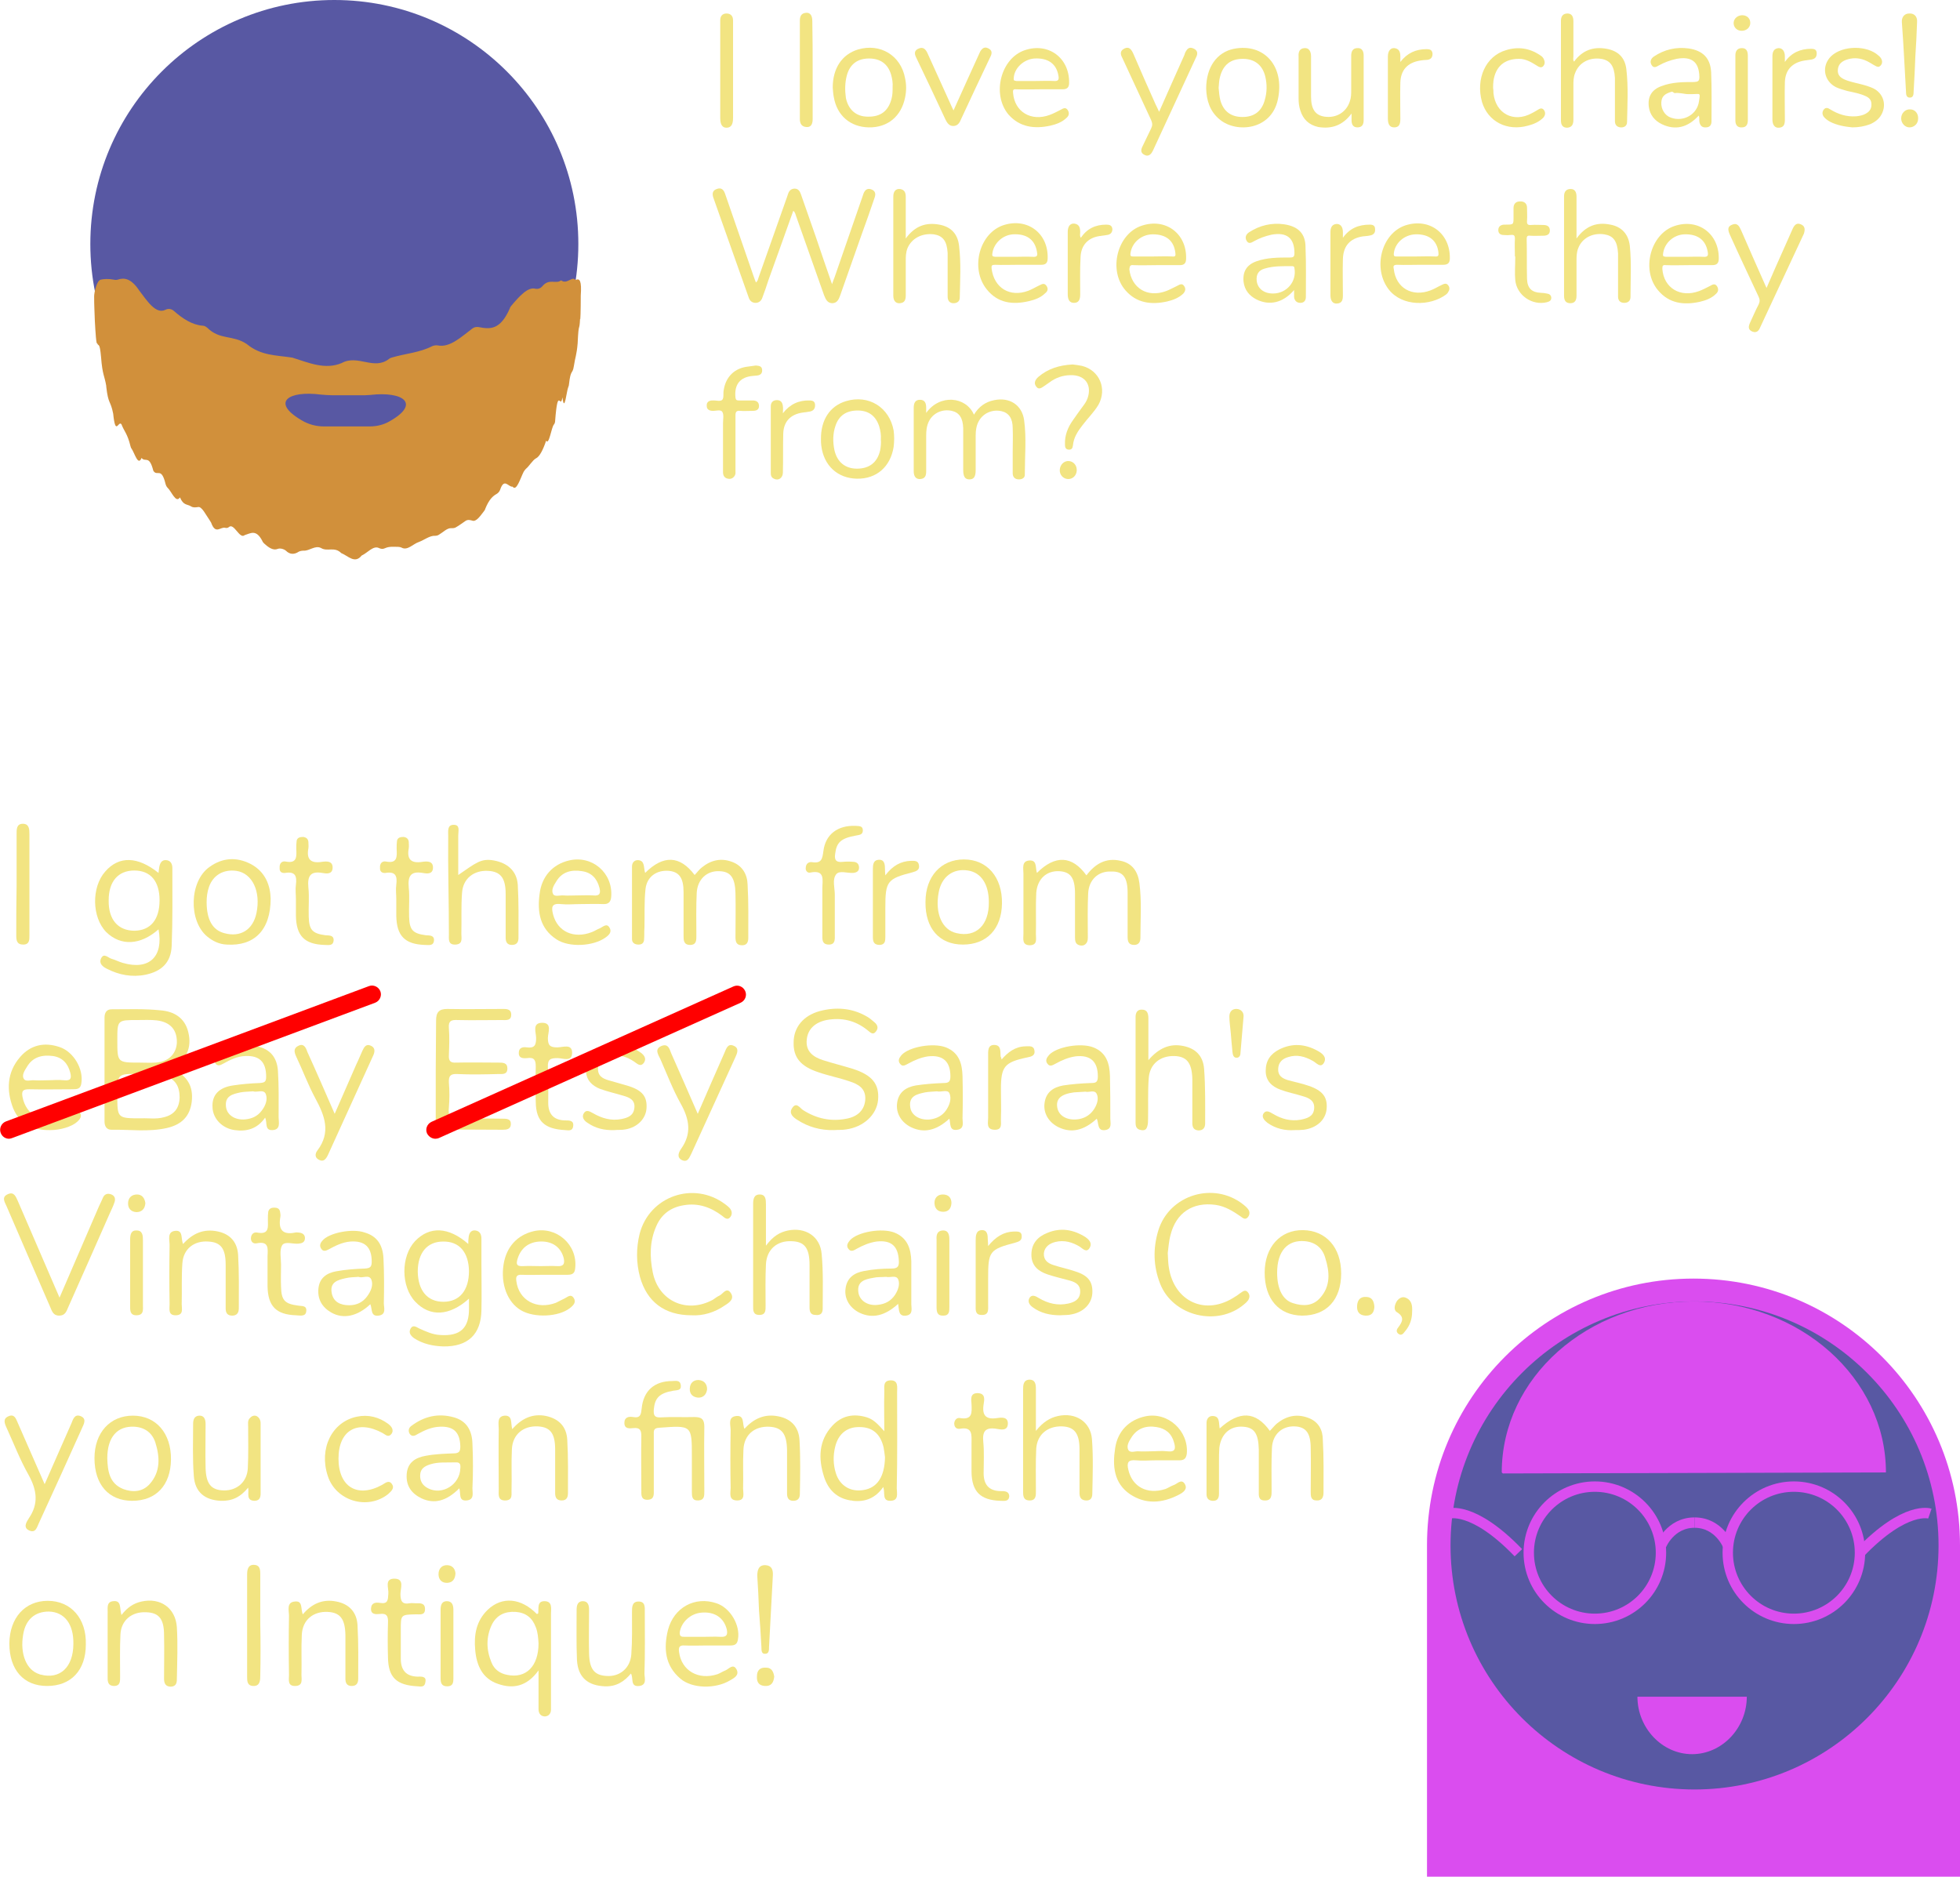 <?xml version="1.0" encoding="utf-8"?>
<!-- Generator: Adobe Illustrator 19.0.0, SVG Export Plug-In . SVG Version: 6.00 Build 0)  -->
<svg version="1.1" id="hat" xmlns="http://www.w3.org/2000/svg" xmlns:xlink="http://www.w3.org/1999/xlink" x="0px" y="0px"
	 viewBox="-583.3 28.2 566.3 542.2" style="enable-background:new -583.3 28.2 566.3 542.2;" xml:space="preserve">
<style type="text/css">
	.st0{fill:#F2E482;}
	.st1{fill:#FF0000;}
	.st2{fill:#DA4DEF;}
	.st3{fill:#5858A3;}
	.st4{fill:#999999;}
	.st5{fill:none;stroke:#DA4DEF;stroke-width:3;stroke-miterlimit:10;}
	.st6{fill:#D1903B;}
</style>
<g id="XMLID_1_">
	<g id="XMLID_7_">
		<path id="XMLID_39_" class="st0" d="M-364.9,133.8c0.8,0.1,1.7,0.1,1.8,1.2c0.1,1.1-0.5,1.6-1.5,1.7c-0.4,0-0.7,0.1-1.1,0.1
			c-3.8,0.3-5.5,2.5-5.1,6.3c0.1,0.7,0.4,0.8,1,0.8c1.3,0,2.7,0,4,0c1.1,0,1.8,0.5,1.8,1.6s-0.8,1.4-1.8,1.4c-1.2,0-2.5,0.1-3.7,0
			c-1-0.1-1.3,0.3-1.3,1.3c0,5.3,0,10.5,0,15.8c0,0.6,0.1,1.1-0.2,1.6c-0.4,0.7-1.1,1.1-2,0.9c-1-0.2-1.4-0.9-1.4-1.9
			c0-3.8,0-7.7,0-11.5c0-0.9,0-1.7,0-2.6c0-1.1,0.3-2.5-0.2-3.3s-2-0.2-3-0.3c-0.9-0.1-1.5-0.5-1.5-1.4c-0.1-1,0.5-1.5,1.4-1.6
			c0,0,0.1,0,0.2,0c1-0.1,2.3,0.4,2.9-0.2c0.5-0.6,0.2-1.8,0.4-2.8c0.6-3.9,3.2-6.4,7.1-6.8C-366.4,134-365.7,133.9-364.9,133.8z"/>
		<path id="XMLID_34_" class="st0" d="M-371.5,48.6c0,4.3,0,8.6,0,12.9c0,0.3,0,0.5,0,0.8c0,1.9-0.6,2.8-1.9,2.8
			c-1.2,0-1.8-0.9-1.8-2.8c0-2,0-4.1,0-6.1c0-6.9,0-13.9,0-20.8c0-0.5,0-0.9,0-1.4c0-1.1,0.6-1.9,1.8-1.9c1.2,0,1.9,0.7,1.9,2
			c0,2.3,0,4.6,0,6.9C-371.5,43.4-371.5,46-371.5,48.6z"/>
		<path id="XMLID_33_" class="st0" d="M-348.5,48.4c0,4.7,0,9.5,0,14.2c0,1.6-0.6,2.4-1.8,2.3c-1.4-0.1-1.9-1-1.9-2.3
			c0-9.5,0-18.9,0-28.4c0-1.3,0.4-2.2,1.8-2.3c1.2-0.1,1.8,0.8,1.8,2.4C-348.5,39.1-348.5,43.8-348.5,48.4z"/>
		<path id="XMLID_27_" class="st0" d="M-357.1,147.6c2-2.6,4.6-3.8,7.7-3.7c1,0,1.6,0.3,1.6,1.4c0,1-0.5,1.6-1.5,1.8
			c-0.7,0.1-1.4,0.2-2.1,0.3c-3.5,0.5-5.5,2.6-5.6,6.1c-0.1,3.7,0,7.4-0.1,11.2c0,1.6-1.3,2.5-2.6,1.8c-0.7-0.3-0.9-0.9-0.9-1.6
			c0-6.4,0-12.8,0-19.3c0-1.2,0.7-1.8,1.8-1.8s1.6,0.7,1.7,1.8C-357,146.2-357.1,146.9-357.1,147.6z"/>
		<g id="XMLID_3_">
			<path id="XMLID_4_" class="st0" d="M-342.9,115.8c1.4,0,1.9-1,2.3-2.1c2.1-5.9,4.1-11.7,6.2-17.6c1.3-3.6,2.6-7.2,3.8-10.8
				c0.4-1.1,0.2-2-1-2.4c-1.1-0.4-1.8,0.2-2.2,1.2c-0.1,0.2-0.1,0.4-0.2,0.6c-2.7,7.9-5.5,15.8-8.2,23.7c-0.2,0.5-0.4,1-0.7,1.9
				c-1.7-4.8-3.2-9.3-4.7-13.7c-1.4-4.1-2.9-8.2-4.3-12.3c-0.3-0.9-0.8-1.6-1.8-1.6s-1.6,0.6-1.9,1.5c-0.1,0.3-0.2,0.6-0.3,0.9
				c-2.7,7.7-5.5,15.5-8.2,23.2c-0.2,0.5-0.2,1.1-0.8,1.5c-0.2-0.6-0.5-1.2-0.7-1.9c-2.7-7.9-5.5-15.8-8.2-23.7
				c-0.4-1.2-1.1-1.9-2.4-1.4c-1.2,0.4-1.4,1.3-1,2.5c3.4,9.6,6.8,19.2,10.2,28.8c0.3,1,1,1.6,2,1.6s1.7-0.6,2-1.6
				c0.6-1.6,1.2-3.3,1.7-4.9c2.4-6.7,4.8-13.3,7.2-20.1c0.6,0.5,0.6,1,0.8,1.5c2.7,7.6,5.4,15.3,8.1,22.9
				C-344.7,114.7-344.3,115.7-342.9,115.8z"/>
			<path id="XMLID_59_" class="st0" d="M-287.4,149.6c-0.6-4.4-4.2-6.7-8.6-5.8c-2.6,0.5-4.5,1.9-5.9,4.2c-2.3-5.3-9.9-6-13.8-0.5
				c0-0.6,0-1.1,0-1.5c0-1.2-0.3-2.3-1.8-2.3c-1.4,0-1.8,1-1.8,2.3c0,6.1,0,12.2,0,18.4c0,1.5,0.7,2.3,1.9,2.2
				c1.4-0.1,1.7-1,1.7-2.2c0-3.4,0-6.8,0-10.2c0-1.5,0.1-2.9,0.8-4.3c1.2-2.4,3.9-3.6,6.6-3c2.2,0.5,3.2,2.1,3.3,5
				c0,0.5,0,0.9,0,1.4c0,3.5,0,7,0,10.6c0,2,0.5,2.8,1.8,2.8c1.3,0,1.8-0.8,1.8-2.7c0-3.3,0-6.6,0-9.9c0-1.5,0.2-3.1,1-4.4
				c1.3-2.2,3.9-3.3,6.5-2.7c2.1,0.5,3.2,2.1,3.2,4.9c0.1,2.3,0,4.6,0,6.9c0,2,0,4.1,0,6.1c0,1.2,0.7,1.8,1.8,1.8
				c1,0,1.8-0.5,1.7-1.5C-287.2,159.9-286.7,154.7-287.4,149.6z"/>
			<path id="XMLID_60_" class="st0" d="M-128.7,62.8c0-3.3,0-6.6,0-9.9c0-1.2,0-2.4,0.5-3.6c1.1-3,4.1-4.6,7.5-4.1
				c2.6,0.4,3.8,2,4,5.5c0,0.7,0,1.4,0,2.1c0,3.5,0,6.9,0,10.4c0,1.1,0.6,1.7,1.6,1.8s1.9-0.4,1.9-1.5c0.1-5.1,0.4-10.2-0.2-15.3
				c-0.4-3.4-2.4-5.3-5.7-5.9c-3.8-0.7-7,0.4-9.4,3.7c-0.4-0.5-0.2-1-0.2-1.5c0-3.4,0-6.8,0-10.2c0-1.2-0.4-2.2-1.7-2.2
				s-1.9,0.8-1.9,2.1c0,9.6,0,19.2,0,28.8c0,1.3,0.5,2.1,1.8,2.1C-129.1,65-128.7,64.1-128.7,62.8z"/>
			<path id="XMLID_61_" class="st0" d="M-118,93.1c-3.9-0.8-7.1,0.3-9.8,4c0-4.3,0-8.2,0-12.1c0-1.2-0.4-2.2-1.7-2.2
				c-1.3,0-1.9,0.8-1.9,2.1c0,9.6,0,19.2,0,28.8c0,1.3,0.5,2.1,1.8,2.1c1.4,0,1.8-0.9,1.8-2.2c0-3.3,0-6.6,0-9.9
				c0-1.3,0-2.6,0.5-3.8c1.1-2.9,4.1-4.5,7.5-4c2.6,0.4,3.8,1.9,4,5.5c0,0.5,0,1,0,1.5c0,3.7,0,7.3,0,11c0,1.2,0.7,1.8,1.8,1.8
				c1.1,0,1.8-0.6,1.8-1.7c0-4.9,0.3-9.9-0.2-14.8C-112.8,95.8-114.8,93.7-118,93.1z"/>
			<path id="XMLID_62_" class="st0" d="M-313.5,95.9c2.6,0.4,3.8,1.9,4,5.4c0,0.6,0,1.1,0,1.7c0,3.6,0,7.2,0,10.9
				c0,1.2,0.6,1.9,1.7,1.9c1,0,1.8-0.5,1.8-1.6c0.1-5,0.4-10-0.2-15c-0.4-3.5-2.4-5.5-5.7-6.1c-3.8-0.7-7,0.3-9.7,4
				c0-4.3,0-8.1,0-12c0-1.2-0.3-2.1-1.7-2.3c-1.2-0.1-1.9,0.7-1.9,2.2c0,9.5,0,19.1,0,28.6c0,1.5,0.7,2.3,1.9,2.2
				c1.4-0.1,1.7-1,1.7-2.3c0-3.3,0-6.5,0-9.8c0-1.3,0-2.5,0.5-3.8C-319.9,97.1-317,95.5-313.5,95.9z"/>
			<path id="XMLID_65_" class="st0" d="M-103.1,64.1c3.8,1.8,7.4,1,10.6-2.5c0.3,0.6,0.1,1.2,0.2,1.8c0.2,1.1,0.8,1.7,1.9,1.6
				c1,0,1.6-0.6,1.6-1.7c0-4.7,0.1-9.5-0.1-14.2c-0.2-4.1-2.4-6.3-6.5-6.9c-3.6-0.5-7,0.3-10,2.3c-0.9,0.6-1.3,1.5-0.7,2.5
				c0.6,1,1.4,0.5,2.1,0.1c1.6-0.9,3.3-1.5,5.1-1.9c4.4-0.8,6.5,0.9,6.6,5.2c0,1.3-0.4,1.4-1.5,1.5c-3.2,0-6.4,0-9.5,1.2
				c-2.8,1-4,3.1-3.6,6C-106.6,61.4-105.2,63.1-103.1,64.1z M-103.3,57.8c0.1-1.7,0.9-2.5,3-3.1c0.3-0.1,0.6,0.4,0.9,0.4
				c1.4-0.2,2.7,0.3,3.9,0.3c0.5,0,0.7,0,0.9,0c2.6,0,2.6-0.6,2.2,2c-0.5,3.9-4.5,6.1-8.1,4.8C-102.3,61.6-103.4,59.7-103.3,57.8z"
				/>
			<path id="XMLID_68_" class="st0" d="M-212.3,93c-3.6-0.5-7,0.3-10.1,2.3c-0.9,0.6-1.3,1.5-0.7,2.5c0.6,1,1.4,0.5,2.1,0.1
				c1.6-0.9,3.3-1.5,5.1-1.9c4.4-0.8,6.6,1,6.6,5.3c0,1.1-0.3,1.3-1.4,1.3c-3.3,0-6.5,0-9.6,1.1c-2.8,1-4,3-3.7,5.9
				c0.3,2.4,1.6,4,3.7,5.1c3.8,1.9,7.7,1,10.9-2.7c0,0.9,0,1.4,0,2c0.1,1.1,0.8,1.7,1.8,1.7s1.6-0.6,1.6-1.7c0-4.8,0.1-9.6-0.1-14.4
				C-206.1,95.7-208.2,93.6-212.3,93z M-215.5,113c-2.6,0-4.4-1.4-4.7-3.6c-0.2-1.9,0.5-3.1,2.3-3.6c2.6-0.8,5.3-0.7,8-0.7
				c0.4,0,0.6,0.2,0.6,0.6C-208.6,109.5-211.5,113-215.5,113z"/>
			<path id="XMLID_71_" class="st0" d="M-255.8,104.8c2.2,0.1,4.5,0,6.7,0s4.5,0,6.7,0c1.3,0,1.8-0.6,1.8-1.9
				c0.2-7.2-5.9-11.8-12.8-9.5c-7.1,2.3-9.8,12.9-4.7,18.7c3.2,3.7,7.5,4.2,12,3.2c1.7-0.4,3.3-1,4.6-2.2c0.7-0.7,0.9-1.5,0.3-2.3
				c-0.6-0.9-1.4-0.3-2,0c-1.1,0.5-2.1,1.1-3.2,1.5c-5.4,2-10-0.9-10.6-6.3C-256.9,105-256.7,104.7-255.8,104.8z M-256.7,101.6
				c0.3-3.2,3.1-5.7,6.5-5.7c3.8,0,6.1,1.8,6.5,5.4c0.1,0.8,0,1.1-0.9,1c-1.9-0.1-3.8,0-5.6,0c-1.9,0-3.8,0-5.6,0
				C-256.4,102.3-256.7,102.3-256.7,101.6z"/>
			<path id="XMLID_74_" class="st0" d="M-102,104.8c2.2,0.1,4.5,0,6.7,0s4.5,0,6.7,0c1.4,0,1.9-0.6,1.9-1.9c0.1-7.2-6-11.7-12.8-9.4
				c-6.9,2.3-9.7,12.6-4.8,18.5c3.2,3.9,7.5,4.4,12.1,3.4c1.7-0.4,3.4-1,4.7-2.3c0.7-0.6,0.8-1.4,0.3-2.2c-0.6-0.9-1.3-0.5-2-0.1
				c-1,0.5-2.1,1.1-3.2,1.5c-5.4,2-10.2-0.9-10.6-6.4C-103,105-102.9,104.7-102,104.8z M-102.8,101.6c0.3-3.1,3-5.6,6.2-5.7
				c3.8-0.1,6.1,1.6,6.7,5c0.2,1,0.1,1.6-1.2,1.5c-1.7-0.1-3.5,0-5.2,0c-1.9,0-3.8,0-5.6,0C-102.5,102.3-102.9,102.4-102.8,101.6z"
				/>
			<path id="XMLID_77_" class="st0" d="M-179.6,104.7c2.2,0.1,4.5,0,6.7,0s4.4,0,6.6,0c1.4,0,1.9-0.6,1.9-1.9
				c0.1-7.2-5.9-11.7-12.8-9.5c-7,2.3-9.6,12.5-4.8,18.6c3.9,4.9,11.9,4.8,16.5,1.4c0.2-0.2,0.5-0.4,0.6-0.7c0.5-0.7,0.5-1.4,0-2
				c-0.5-0.7-1.2-0.4-1.8-0.1c-1.1,0.5-2.2,1.2-3.3,1.6c-5.3,2-10-0.7-10.6-6.2C-180.8,105.1-180.7,104.7-179.6,104.7z
				 M-180.6,101.6c0.2-3.1,3-5.6,6.3-5.7c3.9-0.1,6.2,1.8,6.6,5.2c0.1,0.9,0,1.3-1,1.2c-1.8-0.1-3.7,0-5.5,0c-1.9,0-3.8,0-5.6,0
				C-180.3,102.3-180.6,102.3-180.6,101.6z"/>
			<path id="XMLID_80_" class="st0" d="M-279.8,64.5c1.7-0.4,3.4-1,4.7-2.3c0.7-0.6,0.8-1.4,0.3-2.2c-0.6-0.9-1.3-0.5-2-0.1
				c-1,0.5-2.1,1.1-3.2,1.5c-5.4,2-10.2-0.9-10.6-6.4c-0.1-0.8,0.1-1.1,0.9-1c2.2,0.1,4.5,0,6.7,0c2.2,0,4.5,0,6.7,0
				c1.4,0,1.9-0.6,1.9-1.9c0.1-7.2-6-11.7-12.8-9.4c-6.9,2.3-9.6,12.6-4.8,18.5C-288.7,65-284.4,65.5-279.8,64.5z M-290.4,50.8
				c0.1-2.9,2.9-5.5,6-5.7c3.9-0.2,6.3,1.5,6.9,4.9c0.2,1.1,0.1,1.7-1.3,1.6c-1.7-0.1-3.5,0-5.2,0c-1.9,0-3.8,0-5.6,0
				C-290.1,51.5-290.5,51.6-290.4,50.8z"/>
			<path id="XMLID_83_" class="st0" d="M-281,110.7c-0.6-0.8-1.3-0.4-1.9-0.1c-1.1,0.5-2.2,1.2-3.3,1.6c-5.3,2-9.9-0.8-10.6-6.4
				c-0.1-0.9,0.1-1.1,1-1.1c2.2,0.1,4.5,0,6.7,0c2.2,0,4.5,0,6.7,0c1.3,0,1.8-0.6,1.8-1.9c0.2-7.2-5.8-11.7-12.6-9.6
				c-7.1,2.2-9.9,12.5-5,18.6c3.2,4,7.5,4.5,12.2,3.4c1.7-0.4,3.4-1,4.7-2.3C-280.5,112.3-280.4,111.5-281,110.7z M-296.6,101.6
				c0.3-3,2.9-5.5,6-5.7c3.9-0.2,6.3,1.5,6.9,5c0.2,1,0.2,1.6-1.2,1.5c-1.7-0.1-3.5,0-5.2,0c-1.9,0-3.8,0-5.6,0
				C-296.2,102.3-296.7,102.4-296.6,101.6z"/>
			<path id="XMLID_86_" class="st0" d="M-338.9,144.1c-4.6,1.4-7.3,5.4-7.2,11.1c0,0.5,0,1.2,0.1,1.8c0.7,5.7,4.7,9.4,10.3,9.5
				c5.7,0.1,9.7-3.5,10.6-9.2c0.2-1.6,0.2-3.2,0-4.7C-326.3,145.9-332.3,142.1-338.9,144.1z M-329,158.3c-0.8,3.5-3.1,5.3-6.7,5.3
				c-3.4,0-5.7-1.9-6.5-5.3c-0.5-2.4-0.5-4.8,0.3-7.1c1-3,3.2-4.4,6.4-4.4c3.1,0,5.2,1.5,6.2,4.5c0.4,1.3,0.6,2.6,0.5,3.9
				C-328.7,156.1-328.8,157.2-329,158.3z"/>
			<path id="XMLID_89_" class="st0" d="M-332.3,65c5.5,0.1,9.4-3.2,10.5-8.6c0.4-1.9,0.4-3.8,0-5.6c-1.2-6.6-7.2-10.2-13.6-8.3
				c-4.6,1.4-7.3,5.4-7.3,11c0.1,0.9,0.1,1.8,0.3,2.7C-341.5,61.6-337.6,64.9-332.3,65z M-338.6,49.9c0.9-3.2,3.1-4.8,6.4-4.8
				s5.5,1.6,6.4,4.8c0.3,1.1,0.5,2.3,0.4,3.5c0,1.1,0,2.2-0.3,3.3c-0.9,3.5-3.1,5.3-6.9,5.2c-3.3,0-5.6-2-6.3-5.4
				C-339.2,54.3-339.2,52.1-338.6,49.9z"/>
			<path id="XMLID_92_" class="st0" d="M-214.1,57c2.1-9.7-4-16.4-12.7-14.7c-4.9,1-8,5.3-8,11.5c0.1,3.3,1,6.6,4,9
				C-226,66.7-216,65.8-214.1,57z M-217.9,57.2c-0.9,3.2-3.1,4.8-6.4,4.8s-5.5-1.6-6.4-4.8c-0.3-1.2-0.4-2.4-0.5-3.6
				c0.1-1.1,0.1-2.1,0.4-3.2c0.9-3.5,3.1-5.2,6.6-5.2c3.4,0,5.7,1.8,6.5,5.2C-217.2,52.6-217.2,54.9-217.9,57.2z"/>
			<path id="XMLID_93_" class="st0" d="M-192.8,61c0,0.9,0,1.4,0,1.9c0,1.2,0.4,2.1,1.7,2.1c1.4,0,1.8-0.9,1.8-2.1
				c0-6.2,0-12.4,0-18.7c0-1.2-0.5-2.2-1.8-2.1c-1.3,0-1.8,0.9-1.8,2.2c0,3.3,0,6.6,0,9.9c0,1.1,0,2.2-0.4,3.3
				c-1,3.1-3.9,4.9-7.3,4.4c-2.7-0.4-3.9-2.2-3.9-5.8c0-3.9,0-7.8,0-11.6c0-1.6-0.7-2.5-1.9-2.4c-1.4,0.1-1.8,1.1-1.7,2.4
				c0,4,0,8.1,0,12.1c0,1.2,0.1,2.3,0.5,3.5c0.8,2.6,2.5,4.2,5.2,4.8C-198.6,65.5-195.4,64.5-192.8,61z"/>
			<path id="XMLID_94_" class="st0" d="M-238.5,42.2c-1.1-0.5-1.7,0-2.2,0.9c-0.2,0.3-0.3,0.7-0.4,1c-2.4,5.4-4.8,10.7-7.3,16.4
				c-0.4-0.9-0.7-1.5-1-2.1c-2.2-4.9-4.4-9.9-6.5-14.8c-0.7-1.5-1.4-1.9-2.5-1.4c-1.4,0.7-1.2,1.7-0.6,2.8c2.8,6,5.5,11.9,8.3,17.9
				c0.4,0.9,0.4,1.6,0,2.4c-0.9,1.8-1.7,3.6-2.6,5.4c-0.4,0.9-0.4,1.7,0.6,2.2c1,0.6,1.8,0.1,2.3-0.8c0.2-0.3,0.3-0.6,0.5-1
				c1.8-4,3.7-7.9,5.5-11.9c2.3-4.9,4.5-9.8,6.8-14.7C-237.2,43.6-237.3,42.7-238.5,42.2z"/>
			<path id="XMLID_95_" class="st0" d="M-63,93c-1.2-0.5-1.8,0.2-2.3,1.2c-0.8,1.8-1.6,3.6-2.4,5.4c-1.7,3.8-3.4,7.6-5.2,11.8
				c-2.6-5.8-5-11.3-7.4-16.8c-0.5-1.1-1.1-2.1-2.5-1.5c-1.3,0.5-1.4,1.3-0.7,2.9c2.7,6,5.5,11.9,8.3,17.9c0.4,0.8,0.4,1.5,0,2.3
				c-0.9,1.7-1.6,3.4-2.4,5.1c-0.5,1.1-0.8,2.1,0.6,2.7c1.3,0.5,1.9-0.3,2.3-1.3c4.2-9,8.4-18,12.6-27C-61.7,94.4-61.8,93.5-63,93z"
				/>
			<path id="XMLID_96_" class="st0" d="M-42.1,53.7c-2.4-1.1-5-1.4-7.4-2.2c-2.1-0.7-2.9-1.6-2.8-3.1c0.1-1.6,1.1-2.6,3-3.1
				c1.8-0.5,3.6-0.3,5.3,0.5c0.9,0.4,1.7,1,2.5,1.4c0.5,0.3,1,0.5,1.5,0s0.6-1.1,0.4-1.7c-0.2-0.5-0.5-0.9-0.9-1.2
				c-3.3-3.1-10.4-3-13.7,0.1c-2.9,2.8-2.2,7.2,1.4,9c1.1,0.5,2.2,0.8,3.3,1.1c1.8,0.4,3.6,0.7,5.3,1.5c0.9,0.4,1.6,1.1,1.6,2.2
				c0.1,1.2-0.4,2.1-1.4,2.7c-0.9,0.6-2,0.8-3,0.9c-2.8,0.2-5.2-0.6-7.5-2c-0.6-0.4-1.3-0.7-1.9,0.1c-0.5,0.7-0.4,1.5,0.1,2.1
				s1.1,1,1.8,1.4c2,1,4.2,1.4,6.4,1.6c1.8,0,3.5-0.3,5.1-0.9c1.4-0.6,2.6-1.5,3.3-2.8C-38.1,58.4-39.2,55.1-42.1,53.7z"/>
			<path id="XMLID_97_" class="st0" d="M-141.8,64.5c1.6-0.4,3.2-1.1,4.4-2.3c0.6-0.7,0.7-1.5,0.2-2.2c-0.6-0.8-1.3-0.4-1.9,0
				c-0.5,0.3-1,0.6-1.6,0.9c-5.3,2.9-10.5,0.1-11.1-5.8c0-0.5,0-0.9-0.1-1.5c0-0.5,0-1.3,0.1-2c0.6-4.2,3.2-6.4,7.4-6.4
				c2,0,3.6,1,5.2,2c0.5,0.3,1.1,0.7,1.7,0.2c0.6-0.6,0.6-1.3,0.3-2c-0.2-0.6-0.7-1-1.2-1.3c-3-2-6.3-2.5-9.8-1.4
				c-5.8,1.7-8.8,8.2-6.9,15C-153.4,63.3-147.9,66.2-141.8,64.5z"/>
			<path id="XMLID_98_" class="st0" d="M-136.4,113c-0.6-0.1-1.1-0.2-1.7-0.2c-2.6-0.1-3.9-1.3-4-4c-0.1-3.9,0-7.7-0.1-11.6
				c0-0.7,0.2-1,1-0.9c1.3,0.1,2.5,0,3.8,0c1,0,1.9-0.3,1.9-1.5s-0.8-1.6-1.9-1.6c-1.2,0-2.3-0.1-3.5,0c-0.9,0.1-1.3-0.2-1.2-1.2
				c0.1-1.3,0-2.5,0-3.8c0-1.2-0.8-1.9-2.1-1.8c-1.2,0-1.8,0.8-1.8,1.9c0,0.8,0,1.6,0,2.4c0,2.4,0.1,2.4-2.3,2.4c-0.2,0-0.3,0-0.5,0
				c-1,0.1-1.6,0.6-1.6,1.6s0.7,1.4,1.6,1.4c0.6,0,1.1,0.1,1.7,0c1.1-0.1,1.5-0.1,1.5,1.1c-0.1,1.8,0,3.1,0,5.1h0.1
				c0,3-0.2,4.6,0,6.8c0.4,4.4,4.9,7.5,9.2,6.4c0.7-0.2,1.3-0.5,1.2-1.4C-135.2,113.4-135.7,113.1-136.4,113z"/>
			<path id="XMLID_99_" class="st0" d="M-310.1,62.8c0.5,1,1.1,1.8,2.2,1.8c1.2,0,1.8-0.8,2.2-1.8c1.4-3,2.8-6,4.2-9
				c1.5-3.1,2.9-6.2,4.4-9.3c0.5-1,0.4-1.8-0.6-2.3c-1.1-0.6-1.8-0.1-2.4,0.9c-0.2,0.4-0.3,0.7-0.5,1.1c-2.4,5.2-4.7,10.4-7.2,15.9
				c-0.4-0.8-0.6-1.2-0.8-1.7c-2.3-5-4.5-10-6.8-15c-0.5-1-1.2-1.7-2.4-1.2c-1.3,0.5-1.4,1.4-0.8,2.6
				C-315.7,50.8-312.9,56.8-310.1,62.8z"/>
			<path id="XMLID_100_" class="st0" d="M-270.7,133.9c-0.9-0.2-1.9-0.3-2.7-0.4c-3.8,0.2-7.1,1.2-9.9,3.6c-0.9,0.8-1.4,1.8-0.6,2.8
				c0.8,1.1,1.7,0.2,2.5-0.3c0.7-0.5,1.3-0.9,2-1.4c1.9-1.2,3.9-1.7,6.1-1.6c3.5,0.2,5.3,2.7,4.4,6.1c-0.2,0.8-0.6,1.6-1.1,2.3
				c-1.1,1.5-2.2,3-3.3,4.6c-1.5,2.1-2.4,4.4-2.3,7c0,0.7,0.1,1.4,1,1.5c0.9,0.1,1.2-0.4,1.3-1.2c0.2-2.3,1.4-4.1,2.8-5.9
				c1.5-2,3.3-3.7,4.6-5.9C-263.4,140.5-265.6,135.2-270.7,133.9z"/>
			<path id="XMLID_101_" class="st0" d="M-60,42.3c-3.1,0-5.7,1.1-7.6,3.8c0-0.5,0-1.1,0-1.6c0-1.5-0.7-2.4-1.8-2.4
				c-1.4,0.1-1.8,1.1-1.8,2.4c0,6.1,0,12.1,0,18.2c0,1.6,0.7,2.5,1.9,2.4c1.5-0.1,1.7-1.1,1.7-2.4c0-3.6-0.1-7.1,0-10.7
				s2.1-5.7,5.6-6.3c0.7-0.1,1.4-0.2,2.1-0.3c1-0.2,1.5-0.7,1.5-1.8S-59.1,42.3-60,42.3z"/>
			<path id="XMLID_102_" class="st0" d="M-180.5,65c1.3,0,1.8-0.7,1.8-2.4c0-3.5-0.1-7,0-10.5c0.1-3.7,2.1-5.8,5.7-6.4
				c0.7-0.1,1.3-0.2,2-0.2c1.1-0.1,1.6-0.7,1.6-1.8c-0.1-1.1-0.8-1.3-1.7-1.3c-3.1,0-5.6,1.1-7.6,3.7c0-0.5,0-1,0-1.5
				c0-1.2-0.2-2.3-1.7-2.5c-1.1-0.1-1.9,0.8-1.9,2.4c0,6,0,12,0,18C-182.3,64.2-181.7,65-180.5,65z"/>
			<path id="XMLID_103_" class="st0" d="M-187.5,93.1c-3.2,0-5.8,1-7.8,3.8c0-0.5,0-1.1,0-1.6c0-1.6-0.7-2.4-1.8-2.4
				c-1.4,0.1-1.8,1.1-1.8,2.4c0,6.1,0,12.1,0,18.2c0,1.6,0.7,2.5,1.9,2.4c1.5-0.1,1.7-1.1,1.7-2.4c0-3.5-0.1-6.9,0-10.4
				c0.1-3.8,2-6,5.7-6.6c0.8-0.1,1.5-0.1,2.3-0.3c0.9-0.2,1.4-0.8,1.3-1.8C-186,93.4-186.6,93.1-187.5,93.1z"/>
			<path id="XMLID_104_" class="st0" d="M-263.7,93.1c-3.1,0-5.6,1.2-7.3,3.8c-0.4-0.6-0.2-1.1-0.2-1.6c0-1.2-0.2-2.3-1.7-2.5
				c-1.2-0.1-1.9,0.8-1.9,2.4c0,6,0,12,0,18c0,1.7,0.6,2.5,1.8,2.5c1.2,0,1.8-0.7,1.8-2.4c0-3.6-0.1-7.1,0.1-10.7
				c0.1-3.5,2.1-5.7,5.5-6.2c0.7-0.1,1.4-0.2,2.1-0.3c1-0.1,1.6-0.7,1.6-1.7C-262,93.3-262.7,93.1-263.7,93.1z"/>
			<path id="XMLID_105_" class="st0" d="M-80,42.1c-1.3,0-1.9,0.8-1.9,2.1c0,6.3,0,12.5,0,18.8c0,1.3,0.6,2.1,1.9,2
				c1.3,0,1.7-0.9,1.7-2.1c0-3.1,0-6.2,0-9.3s0-6.2,0-9.3C-78.3,43-78.7,42.1-80,42.1z"/>
			<path id="XMLID_106_" class="st0" d="M-32.6,54.7c0,0.8,0.1,1.7,1.1,1.7s1.1-0.9,1.1-1.7c0.2-3.4,0.4-7.2,0.5-10.2l0,0
				c0.2-3,0.4-6.7,0.5-10c0.1-1.6-0.9-2.5-2.3-2.4c-1.3,0-2.2,1-2.1,2.5C-33.3,41.2-33,47.9-32.6,54.7z"/>
			<path id="XMLID_107_" class="st0" d="M-31.4,59.8c-1.4-0.1-2.6,1.1-2.6,2.6c0,1.4,1.1,2.6,2.4,2.6c1.4,0,2.5-1.1,2.5-2.5
				C-29,61-30,59.8-31.4,59.8z"/>
			<path id="XMLID_108_" class="st0" d="M-274.5,161.4c-1.3-0.1-2.5,1-2.6,2.5c-0.1,1.4,0.9,2.6,2.3,2.7c1.3,0.1,2.5-0.9,2.6-2.4
				S-273.1,161.5-274.5,161.4z"/>
			<path id="XMLID_109_" class="st0" d="M-80.1,37.1c1.4,0,2.4-0.9,2.5-2.1c0.1-1.4-0.9-2.4-2.3-2.4c-1.3,0-2.4,0.9-2.5,2.1
				C-82.5,36-81.5,37.1-80.1,37.1z"/>
		</g>
	</g>
</g>
<g id="XMLID_12_">
	<path id="XMLID_307_" class="st0" d="M-551.1,319.8c-1.4,0-2,1-2,2.4c0,10,0,20,0,30c0,1.4,0.6,2.4,2,2.4c5.3-0.1,10.7,0.7,16-0.5
		c4.4-1,6.7-3.5,7.2-7.6c0.5-4.5-1.2-7.4-5.8-9.7c4.3-2.4,5.9-5.9,4.8-10.4c-1-4.2-4.2-6-8-6.3
		C-541.6,319.6-546.3,319.8-551.1,319.8z M-531.4,345.3c-0.1,3.1-1.6,5-4.6,5.7c-2.2,0.6-4.5,0.2-6.4,0.3c-7,0-7,0-7-6.6
		c0-6.3,0-6.3,6.4-6.2c2.4,0,4.9-0.3,7.3,0.5C-532.5,340-531.4,342.2-531.4,345.3z M-532.2,329.5c-0.2,3.3-2.5,5.5-6.2,5.7
		c-1.5,0.1-3,0-4.5,0c-6.5,0-6.5,0-6.5-6.5c0-5.8,0-5.8,5.9-5.8c1.8,0,3.7-0.1,5.5,0.1C-534,323.5-532.1,325.8-532.2,329.5z"/>
	<path id="XMLID_311_" class="st0" d="M-456.1,413.9c-2.2-0.1-4.1-1-6.1-1.9c-0.8-0.4-1.8-1.2-2.5,0.1c-0.6,1.2,0.1,2,1,2.7
		c2.6,1.7,5.5,2.3,8.5,2.4c7.1,0.1,10.9-3.5,11-10.5c0.1-4.4,0-8.8,0-13.2c0-2.5,0-4.9,0-7.4c0-1.2-0.4-2.2-1.7-2.4
		c-1.3-0.2-1.9,0.8-2,2c-0.1,0.6-0.1,1.2-0.1,1.9c-5.7-5-11.2-5.2-15.4-0.8c-4.1,4.4-4.1,13.1,0.1,17.5s9.8,4.2,15.5-0.9
		c0,1,0,1.9,0,2.7C-447.7,411.9-450.3,414.3-456.1,413.9z M-455.2,404.3c-4.6,0-7.3-3.2-7.4-8.7c0-5.4,2.7-8.7,7.3-8.7
		c4.7-0.1,7.4,3.1,7.5,8.5C-447.8,401-450.5,404.3-455.2,404.3z"/>
	<path id="XMLID_312_" class="st0" d="M-205.4,437.8c-3.3-1.2-6.3-0.5-9,1.7c-0.7,0.6-1.3,1.4-2,2.1c-4.1-5.7-8.8-5.9-14.5-0.7
		c-0.3-1.7,0.1-3.6-2.1-3.6c-1.1,0-1.7,0.9-1.7,2c0,6.9,0,13.8,0,20.6c0,1.1,0.5,1.8,1.7,1.9c1.4,0.1,1.9-0.7,1.9-2
		c0-3.1,0-6.2,0-9.4c0-1.3,0-2.6,0.1-3.9c0.5-4.1,3.2-6.4,6.9-6.1c3.2,0.2,4.4,2,4.5,6.6c0,4,0,8,0,11.9c0,1.3-0.2,2.8,1.7,2.8
		c2.1,0.1,2-1.6,2-2.9c0-4.1-0.1-8.2,0.1-12.3c0.2-3.9,2.9-6.3,6.5-6.2c3.3,0.1,4.7,1.9,4.7,6.3c0.1,4.2,0,8.4,0,12.6
		c0,1.2,0,2.5,1.7,2.5c1.6,0.1,2-1,2-2.3c0-5.1,0.1-10.1-0.2-15.2C-201.1,441.4-202.3,438.9-205.4,437.8z"/>
	<path id="XMLID_315_" class="st0" d="M-537.5,296.7c1.5,7.9-2.7,11.9-10.3,9.7c-1.1-0.3-2.2-0.9-3.3-1.2c-1-0.3-2.2-1.8-3-0.1
		c-0.7,1.5,0.5,2.4,1.7,3c3.5,1.8,7.3,2.5,11.2,1.7c4.7-1,7.3-3.6,7.5-8.3c0.3-7.5,0.2-15,0.2-22.5c0-1.2-0.5-2.2-1.8-2.3
		c-1.3-0.1-1.8,0.9-2,2.1c-0.1,0.5-0.1,1-0.2,1.6c-6-4.8-11.4-5-15.4-0.4c-4,4.5-3.9,13.2,0.3,17.5
		C-548.4,301.6-542.7,301.3-537.5,296.7z M-544.5,279.7c4.7,0,7.3,3.1,7.3,8.6c0,5.6-2.6,8.7-7.2,8.8c-4.8,0-7.6-3.2-7.5-8.8
		C-551.9,282.9-549.2,279.7-544.5,279.7z"/>
	<path id="XMLID_316_" class="st0" d="M-257.5,286.2c0,4.2,0,8.4,0,12.6c0,1.3,0.2,2.4,1.9,2.4c1.4,0,1.8-1,1.8-2.1
		c0-5.3,0.4-10.5-0.3-15.8c-0.4-3.2-2-5.7-5.4-6.4c-4.3-1-7.4,0.9-9.9,4.2c-4.1-5.7-9-6-14.3-0.7c-0.5-1.5,0.1-3.7-2.1-3.6
		c-2.4,0.1-1.8,2.3-1.8,3.8c0,5.8,0,11.6,0,17.4c0,1.4-0.5,3.3,1.9,3.3c2.2-0.1,1.7-1.8,1.7-3.2c0.1-4-0.1-8,0.1-11.9
		c0.3-4.1,3-6.5,6.7-6.3c3.2,0.2,4.5,1.9,4.5,6.5c0,4.2,0,8.4,0,12.6c0,1,0.1,2,1.3,2.3c0.6,0.2,1.3,0.1,1.8-0.4
		c0.7-0.7,0.6-1.6,0.6-2.4c0-4.1-0.1-8.2,0.1-12.2c0.2-4,3-6.5,6.7-6.3C-258.8,279.9-257.5,281.7-257.5,286.2z"/>
	<path id="XMLID_317_" class="st0" d="M-398.8,301.1c1.1,0,1.6-0.6,1.6-1.6c0.1-1.1,0-2.1,0.1-3.2c0.1-3.8-0.1-7.5,0.3-11.2
		s3.3-5.6,6.8-5.3c2.9,0.3,4.2,2,4.2,6.1c0,4.2,0,8.4,0,12.6c0,1.3,0,2.7,1.9,2.7s1.8-1.5,1.8-2.8c0-4.1-0.1-8.2,0.1-12.2
		c0.2-4,3-6.5,6.6-6.3c3.2,0.1,4.5,1.9,4.6,6.4c0.1,4.2,0,8.4,0,12.6c0,1.3,0.2,2.4,1.9,2.4c1.4,0,1.8-0.9,1.8-2.1
		c0-5.2,0.1-10.3-0.2-15.5c-0.1-2.9-1.5-5.4-4.5-6.5c-3.2-1.2-6.1-0.5-8.7,1.6c-0.8,0.6-1.4,1.5-2.1,2.2c-4.2-5.6-9-5.9-14.3-0.6
		c-0.5-1.6,0-3.6-2.1-3.7c-1.1,0-1.7,0.8-1.7,1.9c0,7,0,14,0,20.9C-400.7,300.6-399.9,301.1-398.8,301.1z"/>
	<path id="XMLID_318_" class="st0" d="M-457.4,337.2c0,4.8,0,9.7,0,14.5c0,2,0.8,3,2.9,2.9c5.5-0.1,11,0,16.4,0
		c1.1,0,2.3-0.1,2.4-1.5c0.1-1.7-1.2-1.7-2.5-1.7c-4.1,0-8.2-0.2-12.2,0.1c-2.8,0.2-3.5-0.8-3.2-3.4c0.2-2.3,0.2-4.7,0-7.1
		c-0.1-1.9,0.4-2.6,2.4-2.5c4,0.2,7.9,0.1,11.9,0c1.2,0,2.6,0.2,2.6-1.6c0-1.7-1.3-1.7-2.6-1.7c-4.1,0-8.2-0.1-12.2,0
		c-1.7,0.1-2.2-0.5-2.1-2.2c0.1-2.6,0.2-5.2,0-7.7c-0.2-2.2,0.7-2.5,2.6-2.4c4.2,0.1,8.4,0,12.6,0c1.3,0,2.9,0.3,2.8-1.7
		c-0.1-1.6-1.5-1.5-2.7-1.5c-5.3,0-10.5,0.1-15.8,0c-2.4,0-3.2,1-3.2,3.3C-457.3,327.7-457.4,332.4-457.4,337.2z"/>
	<path id="XMLID_321_" class="st0" d="M-324.1,430.5c0-1.5,0.4-3.5-1.8-3.5c-2.5,0-1.8,2.2-1.9,3.6c-0.1,3.4,0,6.9,0,11.1
		c-1.8-2-3.1-3.4-5-4c-3.9-1.2-7.3-0.5-10,2.4c-4,4.3-4.1,9.5-2.4,14.8c1.2,3.7,3.7,6.2,7.7,6.8c0.2,0,0.4,0,0.6,0.1
		c3.6,0.4,6.6-0.8,8.8-4c0.6,1.8-0.4,4,2,4c2.6,0,1.9-2.2,1.9-3.6C-324,448.9-324.1,439.7-324.1,430.5z M-333.9,458.7
		c-3.7,0.6-6.8-1.3-7.9-4.9c-0.8-2.5-0.8-5.1-0.2-7.6c0.9-3.7,3.4-5.8,7.1-5.7c3.7,0,6,2,6.9,5.9c0.2,1,0.3,2.1,0.4,2.8
		C-327.7,454.8-329.8,458.1-333.9,458.7z"/>
	<path id="XMLID_322_" class="st0" d="M-353,351.7c3.2,2.1,6.8,3.1,10.7,3c1.2-0.1,2.4,0,3.5-0.2c5-0.7,8.8-4.2,9.2-8.5
		c0.4-4.6-1.7-7.2-7.3-9c-2.9-0.9-5.8-1.6-8.6-2.5c-2.8-0.9-5.1-2.5-4.7-6c0.3-2.9,2.3-4.9,5.7-5.6c4.4-0.8,8.3,0.1,11.8,2.9
		c0.7,0.5,1.5,1.6,2.4,0.5c0.9-1,0.6-2-0.4-2.8c-0.7-0.6-1.5-1.3-2.3-1.7c-4.2-2.4-8.8-2.7-13.4-1.5c-4.8,1.3-7.6,4.7-7.6,9.1
		c-0.1,4.3,2,6.9,7.2,8.6c2.9,1,6,1.6,8.9,2.6c2.5,0.8,4.8,2,4.6,5.3c-0.2,2.9-2.1,4.9-5.4,5.5c-4.5,0.9-8.7,0-12.6-2.5
		c-0.9-0.6-1.9-2.4-3.1-0.6C-355.5,349.9-354.1,351-353,351.7z"/>
	<path id="XMLID_325_" class="st0" d="M-426,490.8c-2.2,0-1.6,2.1-1.8,3.5c0,0.1-0.3,0.2-0.4,0.2c-4.5-4.6-10-5.2-14.2-1.2
		c-3.3,3.2-4,7.2-3.6,11.6c0.4,4.5,2.1,8.3,6.6,9.8c4.3,1.5,8.3,0.8,11.7-3.9c0,4.4,0,7.8,0,11.2c0,1.2,0.6,2.1,1.9,2.1
		c1.1-0.1,1.7-0.9,1.7-2c0-0.5,0-1.1,0-1.6c0-8.7,0-17.4,0-26.1C-424.1,493-423.6,490.8-426,490.8z M-436.7,512.1
		c-2.2-0.4-3.8-1.6-4.6-3.6c-1.5-3.6-1.6-7.3,0.1-10.9c1.4-2.8,3.8-3.9,6.9-3.7c2.9,0.2,4.8,1.7,5.8,4.4c0.6,1.5,0.7,3.1,0.8,4.7
		C-427.7,509.6-431.3,513.2-436.7,512.1z"/>
	<path id="XMLID_326_" class="st0" d="M-383.4,449.1c0,0.6,0,1.3,0,1.9c0,2.7,0,5.4,0,8.1c0,1.4,0,2.7,1.9,2.6
		c1.7-0.1,1.7-1.3,1.7-2.6c0-6.2-0.1-12.5,0-18.7c0-2.2-0.8-2.8-2.9-2.8c-3.2,0.1-6.4-0.1-9.7,0.1c-1.9,0.1-2.1-0.7-2-2.3
		c0.3-3.3,1.6-4.7,5.6-5.4c1.1-0.2,2.4,0,2.2-1.6c-0.2-1.6-1.5-1.2-2.5-1.2c-5.1,0-8.3,2.8-8.8,7.9c-0.2,1.7-0.3,2.9-2.5,2.5
		c-1.2-0.2-2.5,0-2.5,1.7c0,1.8,1.5,1.6,2.6,1.5c1.9-0.2,2.3,0.6,2.3,2.3c-0.1,5.2,0,10.3,0,15.5c0,1.4-0.2,3,1.9,2.9
		c1.9-0.1,1.7-1.6,1.7-2.9c0-5.3,0-10.5,0-15.8c0-1.1-0.2-2,1.5-2.1C-383.4,440-383.4,439.9-383.4,449.1z"/>
	<path id="XMLID_327_" class="st0" d="M-568.8,405.8c0.5,1.1,0.8,2.5,2.6,2.5c1.7,0,2.1-1.2,2.6-2.4c4-9,8-18,12-27.1
		c0.5-1.1,1-2.1,1.4-3.3c0.3-0.9,0.1-1.8-0.9-2.2c-1-0.4-1.9-0.2-2.4,0.8c-0.4,0.9-0.8,1.8-1.2,2.6c-3.7,8.6-7.4,17.1-11.4,26.4
		c-4.2-9.7-8.1-18.8-12-27.8c-0.6-1.3-1.1-2.9-2.9-2.1c-1.9,0.8-1,2.2-0.4,3.5C-577.2,386.5-573,396.1-568.8,405.8z"/>
	<path id="XMLID_328_" class="st0" d="M-372.2,401.7c-1.2-1.7-2.2,0.3-3.2,0.8c-0.7,0.3-1.3,0.8-1.9,1.2c-7.5,4.1-15.7,0.5-17.4-7.9
		c-0.9-4.5-0.9-9,1-13.3c1.5-3.5,4.2-5.5,8-6.1c4.2-0.7,7.8,0.6,11.1,3.1c0.7,0.6,1.6,1.4,2.4,0.2c0.6-0.9,0.3-1.9-0.4-2.6
		c-0.4-0.4-0.8-0.7-1.2-1c-9.1-6.8-21.9-2.3-24.7,8.6c-1,4.1-1,8.3,0.1,12.4c2,7.2,7.1,11.1,14.9,11.1c3.3,0.2,6.7-0.8,9.7-2.9
		C-372.5,404.5-371,403.4-372.2,401.7z"/>
	<path id="XMLID_329_" class="st0" d="M-267.8,444c-0.4-5.1-4.8-7.8-9.8-6.7c-2.3,0.5-4.3,1.7-6.4,4.3c0-4.7,0-8.3,0-12
		c0-1.4-0.1-2.8-1.9-2.8c-1.7,0.1-1.8,1.5-1.8,2.9c0,9.8,0,19.5,0,29.3c0,1.3,0,2.7,1.9,2.7c1.9,0,1.8-1.5,1.8-2.8
		c0-4.1-0.1-8.2,0.1-12.2c0.3-4.1,3.3-6.5,7.4-6.4c3.6,0.1,5.1,2,5.1,6.6c0,4.2,0,8.4,0,12.6c0,1.1,0.3,2.1,1.8,2.2
		c1.4,0.1,1.9-0.7,1.9-2C-267.6,454.5-267.4,449.3-267.8,444z"/>
	<path id="XMLID_330_" class="st0" d="M-345.6,406.3c0-5.3,0.2-10.5-0.3-15.8c-0.4-5.1-4.7-7.8-9.7-6.8c-2.4,0.5-4.3,1.6-6.4,4.4
		c0-4.7,0-8.3,0-12c0-1.4-0.1-2.8-1.8-2.8c-1.7,0-1.9,1.4-1.9,2.8c0,9.8,0,19.5,0,29.3c0,1.3-0.1,2.7,1.8,2.7s1.8-1.4,1.8-2.7
		c0-4-0.1-7.9,0.1-11.9c0.2-4.3,3.2-6.9,7.4-6.7c3.8,0.1,5.2,2,5.2,6.9c0,4.1,0,8.2,0,12.2c0,1.1,0.2,2.2,1.7,2.2
		C-346.2,408.3-345.6,407.6-345.6,406.3z"/>
	<path id="XMLID_331_" class="st0" d="M-255.2,322c0,10.2,0,20.4,0,30.6c0,0.9,0.2,1.7,1.2,2c0.7,0.2,1.6,0.3,2-0.5
		c0.3-0.6,0.4-1.4,0.4-2.2c0.1-4.1-0.1-8.2,0.2-12.2c0.3-4.1,3.3-6.5,7.4-6.4c3.6,0.1,5.1,2,5.2,6.7c0,4.2,0,8.4,0,12.6
		c0,1.2,0.3,2.1,1.8,2.2c1.4,0,1.9-0.9,1.9-2c0-5.3,0.1-10.5-0.3-15.8c-0.3-3.8-2.5-5.9-6-6.6c-3.9-0.8-7.1,0.6-10.1,4.1
		c0-4.6,0-8.3,0-12.1c0-1.3-0.3-2.5-1.8-2.5C-254.7,319.8-255.2,320.8-255.2,322z"/>
	<path id="XMLID_332_" class="st0" d="M-248.6,383.6c-1.6,5.2-1.5,10.4,0.5,15.5c3.7,9.4,16.6,12.5,24.3,5.9
		c0.4-0.3,0.8-0.7,1.1-1.1c0.5-0.8,0.6-1.6-0.1-2.4s-1.4-0.2-2,0.2c-0.5,0.3-1,0.8-1.6,1.1c-8.5,5.7-17.7,1.5-19.2-8.5
		c-0.2-1.2-0.2-2.4-0.3-4.1c0.2-1.4,0.3-3.4,0.8-5.2c1.6-6.4,6.4-9.6,13-8.7c2.8,0.4,5,1.8,7.2,3.3c0.7,0.5,1.4,1.2,2.2,0.2
		c0.6-0.8,0.5-1.7-0.1-2.4c-0.4-0.5-0.9-0.9-1.4-1.3C-232.7,369.5-245.4,373.4-248.6,383.6z"/>
	<path id="XMLID_333_" class="st0" d="M-453.6,298.1c0,1.4-0.3,3.1,1.9,3s1.7-1.8,1.7-3.1c0.1-4-0.1-8,0.2-11.9
		c0.3-4.1,3.4-6.5,7.5-6.3c3.6,0.2,5.1,2,5.1,6.7c0,4.2,0,8.4,0,12.6c0,1.2,0.4,2.1,1.8,2.1c1.4,0,1.9-0.8,1.9-2
		c0-5.2,0.1-10.3-0.2-15.4c-0.3-4.1-3.1-6.3-6.9-7s-5.3,0.8-10.3,4.2c0-4.2,0-7.8,0-11.4c0-1.4,0.6-3.1-1.3-3.1
		c-1.9,0-1.6,1.7-1.6,3.2C-453.9,279-453.6,288.6-453.6,298.1z"/>
	<path id="XMLID_336_" class="st0" d="M-446.8,445.3c-0.1-3.6-1.5-6.5-5.3-7.6c-4.6-1.3-8.7-0.3-12.4,2.5c-0.8,0.6-0.9,1.5-0.4,2.3
		c0.7,0.9,1.5,0.5,2.3,0c2-1.1,4-2,6.3-2.1c4.1-0.2,5.9,1.6,6,5.7c0,1.5-0.4,2-2,2c-2.7,0.1-5.4,0.2-8,0.7c-2.9,0.5-5.3,1.9-5.5,5.4
		c-0.2,3.3,1.4,5.5,4.3,6.9c3.7,1.7,7.2,0.8,10.9-2.9c0.5,1.5-0.3,3.7,2.1,3.5c2.3-0.2,1.7-2.1,1.7-3.5
		C-446.6,453.9-446.6,449.6-446.8,445.3z M-450.3,452.4c-0.1,4.7-5.2,7.9-9.3,5.8c-1.6-0.8-2.4-2.1-2.3-3.9s1.3-2.5,2.8-3
		c2.4-0.8,4.9-0.5,7.4-0.6C-450.3,450.6-450.2,451.4-450.3,452.4z"/>
	<path id="XMLID_339_" class="st0" d="M-520.8,333.3c-0.6,0.5-0.7,1.4-0.3,2.1c0.6,0.9,1.5,0.6,2.3,0.1c2-1.1,4-2.1,6.3-2.2
		c4.2-0.2,6.1,1.7,6.1,6c0,1.5-0.5,1.7-1.9,1.8c-2.6,0.1-5.1,0.3-7.7,0.7c-4.1,0.6-6.1,2.8-5.9,6.3c0.1,3.3,2.8,6.1,6.4,6.6
		c3.5,0.5,6.6-0.4,8.8-3.6c0.7,1.5-0.2,3.7,2.1,3.6c2.5-0.1,1.8-2.3,1.8-3.7c0-4.5,0.1-9-0.2-13.5c-0.3-3.9-2.3-6.2-6-7
		C-513.4,329.5-517.3,330.5-520.8,333.3z M-507.7,349.1c-1.2,1.6-2.8,2.3-4.7,2.5c-2.9,0.3-5.3-1.2-5.6-3.6
		c-0.4-3.2,1.9-3.7,4.2-4.2c1.1-0.2,2.3-0.2,3.6-0.3c1.2,0.4,3.1-0.7,3.7,0.8C-505.9,345.9-506.6,347.7-507.7,349.1z"/>
	<path id="XMLID_342_" class="st0" d="M-320,392.6c-0.1-3.6-1.1-6.8-4.9-8.3c-3.6-1.4-10.6-0.2-12.8,2.2c-0.7,0.8-1.2,1.7-0.4,2.6
		c0.7,0.9,1.6,0.3,2.3-0.1c1.8-1,3.7-1.8,5.7-2.1c4.3-0.5,6.3,1.3,6.5,5.5c0.1,1.5-0.2,2.3-2,2.3c-2.7,0-5.4,0.2-8,0.7
		c-2.8,0.5-5,1.9-5.4,5.1c-0.4,2.9,1.2,5.6,4.1,7c3.6,1.7,7.3,0.9,11.1-2.6c0.3,1.7,0,3.7,2.3,3.4c2.1-0.3,1.5-2.1,1.5-3.3
		C-320,400.8-320,396.7-320,392.6z M-324.7,402.3c-1.2,1.8-2.9,2.7-5.1,2.9c-2.9,0.3-5.2-1.3-5.5-3.7c-0.4-3.1,1.9-3.7,4.2-4.1
		c1.2-0.3,2.5-0.2,3.8-0.3c1.2,0.3,2.9-0.6,3.5,0.7C-323.2,399.2-323.8,400.9-324.7,402.3z"/>
	<path id="XMLID_345_" class="st0" d="M-306.7,354.6c2.1-0.3,1.5-2.1,1.5-3.3c0.1-4.1,0.1-8.2,0-12.2c-0.1-3.6-1-6.8-4.8-8.3
		c-3.6-1.4-10.6-0.2-12.8,2.2c-0.7,0.8-1.2,1.7-0.4,2.6c0.7,0.9,1.5,0.3,2.3-0.1c1.8-1,3.7-1.8,5.7-2.1c4.4-0.5,6.5,1.5,6.5,5.8
		c0,1.6-0.6,1.9-2,1.9c-2.7,0.1-5.4,0.3-8,0.7c-2.8,0.5-5,1.9-5.4,5.1c-0.4,2.9,1.2,5.6,4.1,7c3.6,1.7,7.2,1,11-2.5
		C-308.6,352.8-309.1,355-306.7,354.6z M-309.9,348.9c-1.1,1.6-2.6,2.4-4.5,2.7c-3,0.4-5.6-1.1-5.9-3.5c-0.5-3.3,2-3.8,4.3-4.3
		c1.1-0.2,2.3-0.2,3.4-0.3c1.3,0.3,3-0.6,3.6,0.5C-308.3,345.6-308.9,347.4-309.9,348.9z"/>
	<path id="XMLID_348_" class="st0" d="M-262.6,339.1c-0.1-3.6-1-6.8-4.8-8.3c-3.6-1.4-10.6-0.2-12.8,2.2c-0.7,0.8-1.2,1.7-0.4,2.6
		c0.7,0.9,1.5,0.3,2.3-0.1c1.8-1,3.7-1.8,5.7-2.1c4.4-0.5,6.5,1.5,6.5,5.8c0,1.7-0.6,1.9-2,1.9c-2.7,0.1-5.4,0.3-8,0.7
		c-2.8,0.5-5,1.9-5.4,5.1c-0.4,2.9,1.2,5.6,4.1,7c3.6,1.7,7.2,1,11-2.5c0.6,1.4,0.1,3.6,2.4,3.3c2.1-0.3,1.5-2.1,1.5-3.3
		C-262.5,347.2-262.5,343.1-262.6,339.1z M-267.1,348.5c-1,1.6-2.4,2.6-4.3,3c-3.2,0.6-5.9-0.7-6.4-3.2c-0.5-2.6,1-4,4.8-4.5
		c1.1-0.1,2.1-0.1,3.3-0.2c1.1,0.3,2.7-0.7,3.3,0.7C-265.8,345.6-266.3,347.2-267.1,348.5z"/>
	<path id="XMLID_351_" class="st0" d="M-490.2,386.7c-0.6,0.7-0.9,1.5-0.2,2.4c0.6,0.8,1.4,0.4,2,0.1c2-1.1,4-2.1,6.3-2.3
		c4.2-0.3,6.2,1.6,6.2,5.8c0,1.6-0.5,1.9-2,2c-2.8,0.1-5.6,0.3-8.3,0.8c-2.7,0.5-4.8,1.9-5.1,5c-0.3,3.1,1.1,5.4,3.7,6.9
		c3.5,2,7.6,1.1,11.3-2.4c0.6,1.4,0,3.6,2.4,3.3c2.3-0.3,1.5-2.3,1.5-3.6c0.1-4.3,0.1-8.6-0.1-12.9c-0.2-4.1-2-6.5-5.4-7.5
		C-481.5,383-488.4,384.4-490.2,386.7z M-477.2,402.7c-1.3,1.8-3.1,2.6-5.2,2.6c-2.5,0-4.7-0.9-5.1-3.8s1.8-3.5,4-4
		c1.2-0.3,2.5-0.3,3.8-0.4c1.2,0.5,3-0.8,3.7,0.8C-475.4,399.5-476.1,401.2-477.2,402.7z"/>
	<path id="XMLID_354_" class="st0" d="M-376.3,491.4c-6.2-2.1-12.3,1.2-14,7.7c-1.3,5.3-0.9,10.3,3.6,14.1c3.4,2.9,10.1,3,14.3,0.5
		c1.2-0.7,2.8-1.5,1.9-3.2c-1-1.8-2.2-0.1-3.2,0.3c-0.8,0.3-1.5,0.8-2.3,1.1c-5.5,1.8-10.4-1-11.1-6.4c-0.2-1.4,0.1-2,1.6-1.9
		c2.1,0.1,4.3,0,6.4,0c2.3,0,4.5,0,6.8,0c1.2,0,2-0.3,2.2-1.7C-369.3,497.8-372.3,492.7-376.3,491.4z M-375.2,501.1
		c-1.6-0.1-3.2,0-4.8,0c-1.8,0-3.6,0-5.4,0c-0.9,0-1.6,0-1.5-1.3c0.4-2.9,3.1-5.5,6.4-5.7c3.8-0.3,6.4,1.6,7.2,4.9
		C-373,500.6-373.4,501.2-375.2,501.1z"/>
	<path id="XMLID_357_" class="st0" d="M-252.4,437.4c-4.7,1-8,4.3-8.7,9.2c-0.8,5.1-0.4,10.1,4.3,13.3c4.5,3,9.3,2.6,14,0.2
		c1.2-0.6,2.8-1.6,1.8-3.2s-2.2,0.1-3.3,0.4c-0.8,0.3-1.5,0.8-2.3,1.1c-5.3,1.7-9.6-0.7-10.7-5.6c-0.5-2.1,0-2.9,2.2-2.7
		c1.9,0.2,3.9,0,5.8,0c2.3,0,4.5,0,6.8,0c1.3,0,1.9-0.5,2.1-1.9C-239.8,441.6-245.9,436-252.4,437.4z M-246,447.5
		c-1.6-0.2-3.2,0-4.8,0c-1.2,0-2.4,0.1-3.5,0c-1-0.1-2.4,0.6-3-0.4c-0.6-1.2,0.2-2.5,0.9-3.6c1.7-2.7,4.3-3.5,7.3-3
		c2.5,0.4,4.3,1.8,5,4.4C-243.6,446.6-243.6,447.8-246,447.5z"/>
	<path id="XMLID_360_" class="st0" d="M-422.5,299.6c3.6,2.4,10.6,2,14.1-0.5c1-0.7,2-1.6,1.2-2.9c-0.8-1.4-1.9-0.2-2.8,0.2
		c-0.8,0.3-1.5,0.8-2.3,1.1c-5.2,2-9.9-0.1-11.2-5.1c-0.5-2-0.5-3.3,2.2-3c1.9,0.2,3.9,0,5.8,0c2.1,0,4.3-0.1,6.4,0
		c1.6,0.1,2.3-0.6,2.4-2.2c0.5-6.8-5.5-12-12.2-10.4c-4.7,1.1-7.9,4.6-8.5,9.7C-428.1,291.7-427.3,296.5-422.5,299.6z M-422.6,282.9
		c1.7-2.9,4.5-3.5,7.5-3c2.7,0.4,4.3,2.1,5,4.8c0.4,1.6,0.1,2.4-1.8,2.2c-1.6-0.1-3.2,0-4.8,0c-1.3,0-2.6,0.1-3.8,0
		c-1-0.1-2.5,0.5-3-0.4C-424.1,285.3-423.3,284-422.6,282.9z"/>
	<path id="XMLID_363_" class="st0" d="M-568.7,354.7c2.8,0,6.2-1,7.7-2.4c0.9-0.8,1.5-1.7,0.7-2.8c-0.7-1-1.5-0.2-2.3,0.1
		c-1,0.4-1.9,1.1-2.9,1.4c-5.5,2-10.3-0.6-11.3-5.9c-0.3-1.7,0.1-2.2,1.9-2.2c4.2,0.1,8.4,0,12.6,0c1.3,0,2.3-0.1,2.5-1.7
		c0.7-4.2-2.3-9.2-6.3-10.5c-4.4-1.5-8.4-0.6-11.4,2.9c-3.8,4.4-4,9.6-2,14.8C-577.6,352.9-573.9,354.8-568.7,354.7z M-575.5,336.4
		c1.7-2.9,4.5-3.5,7.5-3.1c2.7,0.4,4.3,2.1,5,4.8c0.4,1.6,0.2,2.4-1.8,2.2c-1.6-0.2-3.2,0-4.8,0c-1.3,0-2.6,0.1-3.8,0
		c-1-0.1-2.5,0.5-3-0.4C-577.1,338.9-576.2,337.5-575.5,336.4z"/>
	<path id="XMLID_366_" class="st0" d="M-429.1,383.9c-4.7,1.1-7.9,4.5-8.7,9.6c-0.9,5.7,1.1,11,5.1,13.3c3.8,2.2,10.8,1.9,14.1-0.7
		c1-0.8,1.9-1.7,1-3c-0.8-1.1-1.7-0.2-2.5,0.2c-0.9,0.4-1.7,0.9-2.6,1.3c-5.6,2.1-10.7-0.8-11.4-6.2c-0.2-1.3,0-2,1.6-1.9
		c2.1,0.1,4.3,0,6.4,0c2.3,0,4.5,0,6.8,0c1.5,0,2.1-0.5,2.2-2C-416.4,387.8-422.5,382.4-429.1,383.9z M-422.3,394
		c-1.6-0.1-3.2,0-4.8,0c-1.7,0-3.4-0.1-5.1,0c-2,0.1-2-0.7-1.5-2.3c1.1-3.3,3.7-5,7.4-4.8c3.1,0.2,5.2,2,5.9,4.9
		C-420.1,393.4-420.5,394.1-422.3,394z"/>
	<path id="XMLID_369_" class="st0" d="M-523.4,298.8c1.6,1.3,3.4,2.2,5.6,2.3c7.9,0.5,12.7-4.1,12.7-13.3c-0.1-3.6-1.4-7.7-5.8-10
		c-4.1-2.1-8.2-1.8-11.9,0.9C-528.6,282.8-528.9,294.3-523.4,298.8z M-522.9,284.4c1.2-3.4,4.2-5.1,7.9-4.6
		c4.6,0.7,7.1,5.9,5.8,12.2c-1,4.8-4.6,7.1-9.3,5.8c-3.4-0.9-5.1-3.9-5.1-9C-523.6,287.3-523.4,285.8-522.9,284.4z"/>
	<path id="XMLID_372_" class="st0" d="M-569.5,490.7c-6.6,0-11,4.9-11.1,12.3c0,7.6,4.1,12.3,10.9,12.3c6.9,0,11.2-4.5,11.2-12
		C-558.3,495.8-562.8,490.7-569.5,490.7z M-571.6,512c-0.1,0-0.2,0-0.3-0.1c-3.7-1.1-5.7-5.8-4.7-11.5c0.7-4.3,3.4-6.6,7.4-6.6
		c4.5,0.1,7.2,3.6,7.1,9.3C-562.1,509.9-566,513.5-571.6,512z"/>
	<path id="XMLID_375_" class="st0" d="M-533.9,449.9c0.1-7.6-4.3-12.7-11-12.7c-6.6,0-11.1,4.9-11.1,12.3c0,7.6,4.1,12.3,10.9,12.3
		C-538.2,461.8-534,457.3-533.9,449.9z M-552.3,449.5c0-6.1,2.9-9.4,7.9-9.1c3,0.2,5.1,1.8,6,4.6c1.3,4.1,1.5,8.4-1.6,11.9
		c-2.1,2.4-5,2.5-7.7,1.5C-551.7,456.8-552.2,453.2-552.3,449.5z"/>
	<path id="XMLID_378_" class="st0" d="M-305.1,301.1c6.9,0,11.2-4.5,11.3-11.9c0.1-7.6-4.3-12.7-11-12.7c-6.6,0-11.1,4.9-11.1,12.3
		C-316,296.4-311.9,301.1-305.1,301.1z M-312.1,286.1c0.8-4.6,4.2-7.1,8.5-6.4c3.8,0.6,6,4,6,9.1c0.1,6.7-3.7,10.3-9.3,9
		C-311.1,296.9-313.2,292.1-312.1,286.1z"/>
	<path id="XMLID_381_" class="st0" d="M-206.8,383.6c-6.6-0.1-11.1,4.9-11.1,12.3c0,7.6,4.1,12.3,10.8,12.4
		c7.1,0,11.3-4.6,11.3-12.2C-195.8,388.6-200.2,383.7-206.8,383.6z M-201.9,403.2c-2.1,2.4-5,2.4-7.8,1.5c-3-0.9-4.6-4.1-4.6-8.8
		c0-6.2,3-9.6,8.1-9.1c3,0.3,5,2,5.8,4.8C-199.1,395.7-198.8,399.8-201.9,403.2z"/>
	<path id="XMLID_382_" class="st0" d="M-397,494c0-1.4,0.2-3.1-1.8-3.1c-1.9,0-1.9,1.6-1.9,3.1c0,4.1,0.1,8.2-0.2,12.2
		c-0.3,4-3.4,6.5-7.2,6.2c-3.5-0.2-4.9-2-5-6.5c-0.1-4.2,0-8.4,0-12.6c0-1.3-0.3-2.5-1.8-2.5s-1.8,1.2-1.8,2.5
		c0,4.8-0.1,9.7,0.1,14.5c0.3,5.1,3.2,7.4,8.1,7.6c3.2,0.1,5.5-1.3,7.5-3.7c0.8,1.4-0.3,3.9,2.4,3.6c2.3-0.3,1.5-2.3,1.5-3.6
		C-396.9,505.8-397,499.9-397,494z"/>
	<path id="XMLID_383_" class="st0" d="M-480,497.8c-0.2-3.9-2.5-6.2-6.1-6.9c-3.9-0.8-7.1,0.6-9.7,3.7c-0.7-1.5,0.1-4-2.3-3.7
		c-2.5,0.2-1.7,2.6-1.7,4.1c-0.1,5.7-0.1,11.4,0,17.1c0,1.4-0.5,3.3,1.9,3.2c2.2-0.1,1.7-1.9,1.7-3.2c0.1-3.9-0.1-7.7,0.1-11.6
		c0.2-4.3,3.3-6.8,7.5-6.6c3.6,0.2,5,2,5.1,6.7c0,4.2,0,8.4,0,12.6c0,1.2,0.4,2.1,1.8,2.1s1.9-0.8,1.9-2.1
		C-479.8,508.1-479.7,503-480,497.8z"/>
	<path id="XMLID_384_" class="st0" d="M-352.3,444.3c-0.2-3.9-2.5-6.2-6.1-6.9c-3.9-0.8-7.1,0.6-9.8,3.6c-0.7-1.4,0.1-3.9-2.3-3.7
		c-2.6,0.2-1.7,2.6-1.7,4.1c-0.1,5.6-0.1,11.2,0,16.7c0,1.4-0.7,3.6,1.9,3.6c2.4,0,1.7-2.1,1.7-3.4c0.1-3.8-0.1-7.5,0.1-11.3
		c0.2-4.3,3.2-6.8,7.5-6.6c3.6,0.2,5,2,5.1,6.7c0,4.2,0,8.4,0,12.6c0,1.2,0.4,2.1,1.8,2.1s1.9-0.8,1.9-2
		C-352.1,454.6-352,449.4-352.3,444.3z"/>
	<path id="XMLID_385_" class="st0" d="M-419.4,444.2c-0.2-3.9-2.5-6.1-6.1-6.9c-3.9-0.8-7.1,0.7-9.8,3.8c-0.5-1.7,0.2-4-2.2-3.9
		c-2.3,0.2-1.7,2.4-1.7,3.9c-0.1,5.8,0,11.6,0,17.4c0,1.4-0.4,3.3,2,3.2c2.2-0.1,1.6-1.9,1.7-3.2c0.1-3.9-0.1-7.7,0.1-11.6
		c0.2-4.3,3.3-6.8,7.5-6.6c3.6,0.2,5,2,5,6.7c0,4.2,0,8.4,0,12.6c0,1.2,0.4,2.1,1.9,2.1c1.4,0,1.8-0.9,1.8-2.1
		C-419.2,454.5-419.1,449.4-419.4,444.2z"/>
	<path id="XMLID_386_" class="st0" d="M-532.2,498.3c-0.4-5.6-4.8-8.6-10.2-7.4c-2.3,0.5-4.1,1.7-5.8,3.9c-0.6-1.9,0.1-4.3-2.4-4
		c-2.1,0.2-1.5,2.2-1.6,3.7c0,6,0,12,0,18c0,1.3-0.1,2.7,1.8,2.8c1.9,0,1.8-1.4,1.8-2.7c0-4.1-0.1-8.2,0.1-12.2
		c0.2-4.1,3.3-6.6,7.4-6.4c3.7,0.1,5.2,1.9,5.2,6.6c0.1,4.2,0,8.4,0,12.6c0,1.3,0.4,2.3,2,2.3c1.5-0.1,1.7-1.1,1.7-2.2
		C-532.1,508.2-531.9,503.2-532.2,498.3z"/>
	<path id="XMLID_387_" class="st0" d="M-523.1,386.9c3.6,0.2,5,2,5,6.7c0,4.2,0,8.4,0,12.6c0,1.2,0.4,2.1,1.9,2.1
		c1.4,0,1.9-0.9,1.9-2.1c0-5.2,0.1-10.3-0.2-15.4c-0.2-3.5-2.1-6-5.8-6.8c-4.1-0.9-7.3,0.5-10.1,3.6c-0.7-1.5,0.1-4-2.2-3.8
		c-2.5,0.2-1.7,2.6-1.7,4.1c-0.1,5.7-0.1,11.4,0,17.1c0,1.4-0.5,3.3,1.9,3.2c2.2-0.1,1.6-1.9,1.6-3.2c0.1-4-0.1-8,0.2-11.9
		C-530.3,389-527.2,386.6-523.1,386.9z"/>
	<path id="XMLID_388_" class="st0" d="M-509.8,461.8c1.5,0,1.8-1,1.8-2.1c0-6.8,0-13.5,0-20.3c0-0.9-0.4-1.7-1.2-2.1
		c-0.8-0.3-1.5,0.1-2,0.7c-0.6,0.7-0.4,1.6-0.4,2.5c0,4,0.1,7.9-0.1,11.9s-3.2,6.5-7,6.4c-3.6-0.1-5.1-1.9-5.2-6.6
		c-0.1-4.2,0-8.4,0-12.6c0-1.3-0.4-2.5-1.9-2.4c-1.3,0.1-1.7,1.1-1.7,2.3c0,5-0.2,10.1,0.2,15.1c0.3,4.7,3.2,7,7.8,7.2
		c3.2,0.1,5.6-1,7.9-3.8C-511.3,459.6-512.3,461.7-509.8,461.8z"/>
	<path id="XMLID_389_" class="st0" d="M-371.4,330.3c-1.7-0.7-2.1,1-2.6,2.1c-2.5,5.6-4.9,11.2-7.7,17.6c-2.7-6.2-5.1-11.7-7.5-17.1
		c-0.6-1.2-0.8-3.4-3-2.5c-2.1,0.9-0.9,2.5-0.3,3.8c1.9,4.3,3.6,8.8,5.9,12.9c2.5,4.5,3.2,8.6,0.1,13c-0.7,1-1.4,2.5,0.3,3.3
		c1.7,0.7,2.1-0.9,2.7-2c4.2-9.2,8.4-18.4,12.6-27.6C-370.3,332.5-369.6,331-371.4,330.3z"/>
	<path id="XMLID_390_" class="st0" d="M-497,330.3c-1.6,0.7-1.3,1.9-0.7,3.2c1.9,4,3.4,8.1,5.5,12c2.7,5,4.6,9.8,0.6,15.1
		c-0.7,0.9-0.8,2.1,0.5,2.7c1.3,0.7,2-0.3,2.5-1.3c4.4-9.7,8.8-19.3,13.2-29c0.5-1.2,0.4-2.2-0.8-2.7c-1.3-0.6-1.9,0.4-2.4,1.5
		c-0.6,1.3-1.1,2.6-1.7,3.8c-2,4.6-4,9.2-6.3,14.4c-2.8-6.4-5.3-12.2-7.9-17.9C-494.9,330.9-495.5,329.6-497,330.3z"/>
	<path id="XMLID_391_" class="st0" d="M-575,466.9c-0.7,1.1-1.7,2.7,0.2,3.5s2.2-1.1,2.8-2.3c4.2-9.1,8.3-18.2,12.4-27.3
		c0.6-1.3,1.4-2.8-0.5-3.5c-1.7-0.6-2.1,1-2.6,2.2c-2.5,5.6-4.9,11.2-7.7,17.5c-2.8-6.4-5.3-12.1-7.8-17.8c-0.5-1.2-1-2.6-2.7-1.8
		c-1.6,0.7-1.1,2-0.5,3.3c2.1,4.6,3.9,9.3,6.4,13.7C-572.6,458.8-572.1,462.7-575,466.9z"/>
	<path id="XMLID_392_" class="st0" d="M-217.1,352.6c2.4,1.7,5.1,2.3,7.9,2.1c0.9,0,1.7,0,2.6-0.1c3.7-0.5,6.3-2.8,6.6-6
		c0.3-3.4-1.1-5.3-5.2-6.7c-2-0.7-4.1-1.1-6.2-1.7c-1.5-0.5-2.7-1.3-2.6-3.2c0.1-1.9,1.2-2.9,2.9-3.4c2.5-0.8,4.8-0.2,7.1,1.1
		c1,0.5,2.2,2.2,3.2,0.6c1-1.7-0.5-2.8-1.8-3.5c-3.6-2-7.3-2.3-11.1-0.4c-2.5,1.3-3.9,3.2-3.9,6.2c0,2.9,1.8,4.5,4.2,5.4
		c2.1,0.8,4.3,1.2,6.5,1.9c1.8,0.5,3.5,1.3,3.3,3.6c-0.2,2.3-2,2.8-3.9,3.2c-2.9,0.5-5.5-0.2-8-1.7c-0.9-0.5-2-1.3-2.8,0
		C-218.8,351-218,351.9-217.1,352.6z"/>
	<path id="XMLID_393_" class="st0" d="M-278.3,387c2.5-0.6,4.9,0.1,7,1.4c0.9,0.6,2,1.9,2.9,0.2c0.7-1.3-0.3-2.3-1.3-3
		c-3.5-2.2-7.2-2.8-11-1.2c-2.8,1.1-4.6,3.1-4.6,6.3c0,3.2,2,4.8,4.7,5.7c2.1,0.7,4.3,1.2,6.5,1.8c1.7,0.5,3,1.3,2.9,3.3
		c-0.1,2.1-1.6,2.9-3.4,3.3c-3.1,0.7-5.9,0-8.6-1.6c-0.8-0.5-1.9-1.1-2.6-0.1c-0.7,1.1-0.1,2.1,0.9,2.8c2.3,1.7,5,2.3,7.9,2.3
		c1.2-0.1,2.4,0,3.5-0.3c3.4-0.7,5.6-3.1,5.8-6c0.2-3.3-1.1-5.2-5-6.4c-2-0.7-4.1-1.1-6.2-1.8c-1.6-0.5-2.9-1.4-2.8-3.4
		C-281.5,388.4-280,387.4-278.3,387z"/>
	<path id="XMLID_394_" class="st0" d="M-414,337.6c0.1,2.7,1.8,4.3,4.1,5.2c2.2,0.8,4.5,1.3,6.8,2c1.7,0.5,3.3,1.2,3.1,3.4
		c-0.2,2.3-1.8,2.9-3.7,3.3c-3,0.6-5.7-0.2-8.3-1.7c-0.9-0.5-1.9-1.1-2.6,0s0,2.1,0.9,2.7c2.4,1.7,5,2.3,7.9,2.2
		c1.1-0.1,2.2,0,3.2-0.2c3.5-0.6,5.9-3.1,6.1-6.1c0.2-3.3-1.1-5.1-5.1-6.4c-1.9-0.6-3.9-1.1-5.9-1.7c-1.7-0.5-3.2-1.3-3-3.6
		c0.2-2.2,1.8-3.1,3.7-3.4c2.4-0.5,4.6,0.2,6.7,1.6c0.8,0.5,1.8,1.7,2.8,0.4c1-1.4-0.1-2.5-1.2-3.2c-3.8-2.5-7.8-2.9-11.9-0.8
		C-412.8,332.6-414.1,334.7-414,337.6z"/>
	<path id="XMLID_395_" class="st0" d="M-349.2,280.3c4.4-0.9,3.5,2.2,3.5,4.6c0,1.8,0,3.6,0,5.5c0,2.6,0,5.1,0,7.7
		c0,1.4-0.2,3,1.9,3c1.9,0,1.7-1.6,1.7-2.8c0-3.9,0-7.7,0-11.6c0-2-0.8-4.4,0.4-5.9c0.9-1.2,3.2-0.3,4.9-0.4c1-0.1,1.7-0.5,1.7-1.5
		s-0.5-1.6-1.5-1.7c-1.1-0.1-2.2-0.1-3.2,0c-1.8,0.2-2.5-0.4-2.2-2.3c0.4-3.3,1.6-4.5,6-5.3c1-0.2,2-0.2,2-1.5
		c0-1.4-1.2-1.2-2.1-1.3c-5.1-0.2-8.7,2.4-9.3,7.3c-0.3,2.2-0.5,3.6-3.2,3.2c-1.1-0.2-1.9,0.5-1.9,1.7
		C-350.6,279.7-350,280.5-349.2,280.3z"/>
	<path id="XMLID_396_" class="st0" d="M-471.9,280.4c3-0.5,3.4,1,3.1,3.4c-0.2,1.4,0,2.8,0,4.2c0,1.6,0,3.2,0,4.8
		c0.1,5.8,2.5,8.2,8.2,8.4c1.2,0,2.6,0.4,2.7-1.4c0-1.5-1.4-1.3-2.4-1.4c-3.8-0.5-4.7-1.6-4.8-5.4c-0.1-2.8,0.2-5.6-0.1-8.4
		c-0.3-3.2,0.5-4.8,4-4.2c1.1,0.2,2.9,0.5,3-1.4c0.1-2.1-1.7-2-3.1-1.8c-3.2,0.5-4.5-0.7-3.9-3.9c0.1-0.6,0-1.3,0-1.9
		c-0.1-0.9-0.7-1.3-1.5-1.4c-0.9,0-1.8,0.2-1.9,1.2c-0.1,0.7-0.1,1.5-0.1,2.2c0.1,2.2,0.3,4.4-3.1,3.7c-1.1-0.2-1.8,0.6-1.7,1.8
		C-473.6,280.1-472.8,280.5-471.9,280.4z"/>
	<path id="XMLID_397_" class="st0" d="M-500.9,280.4c3-0.5,3.4,1,3.1,3.4c-0.2,1.4,0,2.8,0,4.2c0,1.6,0,3.2,0,4.8
		c0.1,5.8,2.5,8.2,8.2,8.4c1.2,0,2.6,0.4,2.7-1.4c0-1.5-1.4-1.3-2.4-1.4c-3.8-0.5-4.7-1.6-4.8-5.4c-0.1-2.8,0.2-5.6-0.1-8.4
		c-0.3-3.2,0.5-4.8,4-4.2c1.1,0.2,2.9,0.5,3-1.4c0.1-2.1-1.7-2-3.1-1.8c-3.2,0.5-4.5-0.7-3.9-3.9c0.1-0.6,0-1.3,0-1.9
		c-0.1-0.9-0.7-1.3-1.5-1.4c-0.9,0-1.8,0.2-1.9,1.2c-0.1,0.7-0.1,1.5-0.1,2.2c0.1,2.2,0.3,4.4-3.1,3.7c-1.1-0.2-1.8,0.6-1.7,1.8
		C-502.6,280.1-501.9,280.5-500.9,280.4z"/>
	<path id="XMLID_398_" class="st0" d="M-470.1,456.9c-0.9-1.2-1.9-0.2-2.8,0.3c-7.1,3.9-12.6,0.6-12.6-7.6s5.5-11.3,12.7-7.4
		c0.8,0.4,1.6,1.4,2.5,0.4c1-1.2,0.1-2.3-0.8-3c-2.7-2-5.8-2.8-9.1-2.1c-7.2,1.5-11,9.2-8.4,17.1c2.3,7.2,11.4,10,17.4,5.3
		C-470.2,459-469.2,458.1-470.1,456.9z"/>
	<path id="XMLID_399_" class="st0" d="M-494.8,406.9c0.1-1.6-1.3-1.3-2.4-1.5c-3.8-0.5-4.8-1.5-4.9-5.4c-0.1-2.1,0-4.3,0-6.4
		c0-1.9-0.5-4.2,0.3-5.6c0.8-1.3,3.2-0.3,4.8-0.5c1-0.1,1.7-0.4,1.8-1.4c0.1-1.2-0.7-1.7-1.8-1.8c-0.3,0-0.7-0.1-1,0
		c-3.9,0.8-4.9-1.1-4.3-4.5c0.1-0.5,0-1.1-0.1-1.6c-0.2-0.9-0.9-1.1-1.7-1.1s-1.5,0.3-1.7,1.2c-0.1,0.7-0.1,1.5-0.1,2.2
		c0,2.1,0.5,4.5-3.1,3.8c-1.1-0.2-1.8,0.6-1.8,1.7s0.8,1.6,1.7,1.4c3.5-0.7,3.2,1.5,3.1,3.7c0,1.3,0,2.6,0,3.9c0,1.6,0,3.2,0,4.8
		c0.1,5.8,2.5,8.2,8.2,8.4C-496.3,408.3-494.9,408.6-494.8,406.9z"/>
	<path id="XMLID_400_" class="st0" d="M-462.7,512.6c-3.4-0.1-4.8-2-4.8-5.2c0-2.8,0-5.6,0-8.4c0-4.3,0-4.3,4.4-4.4
		c1.2,0,2.6,0.3,2.6-1.5c0-1.9-1.5-1.7-2.8-1.7c-0.5,0-1.1-0.1-1.6,0c-2.2,0.4-2.7-0.6-2.7-2.7c0-1.6,1.2-4.3-1.6-4.4
		c-3.2-0.1-1.7,2.8-1.9,4.4c-0.1,1.7-0.1,3-2.4,2.6c-1.2-0.2-2.5-0.1-2.6,1.6c-0.1,1.8,1.4,1.7,2.5,1.6c2.1-0.3,2.5,0.7,2.4,2.6
		c-0.1,3.3-0.1,6.7,0,10c0.1,5.7,2.4,8,8.6,8.3c0.5,0,2,0.5,2.2-1.2C-460,512.4-461.6,512.6-462.7,512.6z"/>
	<path id="XMLID_401_" class="st0" d="M-431,333.9c2.1-0.3,2.5,0.6,2.5,2.5c-0.1,3.4-0.1,6.9,0,10.3c0.1,5.4,2.5,7.7,8.5,8
		c0.6,0,2.1,0.5,2.3-1.1c0.3-1.8-1.3-1.7-2.4-1.7c-3.4-0.1-4.8-2-4.8-5.1c0-3.4,0.1-6.9-0.1-10.3c-0.1-2.3,0.8-2.6,2.8-2.6
		c1.5,0,4.1,1.2,4.2-1.4c0.1-2.9-2.7-1.7-4.3-1.7c-2.1,0-2.7-0.6-2.7-2.7c0-1.6,1.4-4.5-1.8-4.4c-2.8,0.1-1.6,2.8-1.6,4.4
		c0,2-0.4,3-2.7,2.7c-1.1-0.2-2.3,0.1-2.3,1.5C-433.5,334-432.1,334-431,333.9z"/>
	<path id="XMLID_402_" class="st0" d="M-294.3,459c-3.4-0.1-4.8-2-4.8-5.2c0-3,0.2-6-0.1-9c-0.3-3.1,0.6-4.3,3.8-3.8
		c1.2,0.2,3.2,0.7,3.3-1.4c0.1-2.1-1.8-1.9-3.1-1.7c-3.3,0.5-4.4-0.8-3.9-4c0.2-1.2,0.6-3.1-1.6-3.2c-2.4-0.1-2,1.8-1.9,3.2
		c0.1,2.4,0.3,4.6-3.3,4c-0.9-0.2-1.6,0.5-1.7,1.5c0,1.1,0.6,1.7,1.6,1.6c3.8-0.7,3.4,1.8,3.4,4.2c0,1.2,0,2.4,0,3.5
		c0,1.6,0,3.2,0,4.8c0.1,5.7,2.6,8.1,8.3,8.3c1.1,0,2.4,0.3,2.6-1.2C-291.7,458.9-293.2,459-294.3,459z"/>
	<path id="XMLID_403_" class="st0" d="M-578.6,298.4c0,1.4,0.1,2.7,2,2.7c1.9,0,1.8-1.5,1.8-2.8c0-9.7,0-19.3,0-29
		c0-1.4,0-3.1-1.9-3.1c-1.9,0-1.8,1.7-1.8,3.1c0,4.8,0,9.7,0,14.5C-578.6,288.8-578.6,293.6-578.6,298.4z"/>
	<path id="XMLID_404_" class="st0" d="M-508.1,497.4c0-3,0-9.5,0-14.5c0-1.4-0.2-2.6-1.9-2.6s-1.9,1.5-1.9,2.9c0,9.8,0,19.6,0,29.4
		c0,1.3,0,2.7,1.9,2.7s1.9-1.8,1.9-3.1C-508,507.4-508,502.4-508.1,497.4C-508,497.4-508,497.4-508.1,497.4z"/>
	<path id="XMLID_405_" class="st0" d="M-287.1,330.5c-2.9,0.1-5,1.7-6.8,3.8c-0.1-0.5-0.2-0.7-0.3-0.9c-0.1-1.4,0.2-3.2-1.7-3.3
		c-2.1-0.1-1.9,1.8-1.9,3.4c0,5.9,0,11.8,0,17.7c0,1.4-0.6,3.3,1.8,3.4c2.5,0.1,1.8-1.9,1.9-3.3c0.1-2.8,0-5.6,0-8.4
		c0-6.6,1-7.8,7.6-9.2c1.1-0.2,2.3-0.5,2.1-1.9C-284.6,330.2-285.9,330.5-287.1,330.5z"/>
	<path id="XMLID_406_" class="st0" d="M-290.4,384c-2.9,0.1-5.2,1.5-7.4,4.2c0-1-0.1-1.4-0.1-1.8c0-1.4-0.1-2.9-1.8-2.8
		c-1.6,0.1-1.7,1.6-1.7,3c0,6.2,0,12.5,0,18.7c0,1.3-0.2,2.8,1.7,2.8c2.2,0.1,1.9-1.6,1.9-3c0-2.5,0-4.9,0-7.4c0-8,0.3-8.5,7.9-10.5
		c1-0.3,1.9-0.6,1.8-1.9C-288.1,383.9-289.3,384-290.4,384z"/>
	<path id="XMLID_505_" class="st0" d="M-331.1,298.9c0,1.4,0.3,2.3,2,2.3c1.5-0.1,1.6-1.1,1.6-2.3c0-2.8,0-5.6,0-8.4
		c0-7.7,0.5-8.4,7.9-10.3c1.1-0.3,2.1-0.7,1.8-2.1c-0.2-1.3-1.3-1.2-2.3-1.2c-2.9,0.1-5.3,1.4-7.4,4.2c-0.1-1-0.1-1.3-0.1-1.7
		c0-1.4-0.1-2.9-1.8-2.8c-1.7,0.1-1.7,1.6-1.7,2.9C-331.1,286-331.1,292.4-331.1,298.9z"/>
	<path id="XMLID_506_" class="st0" d="M-543.8,383.7c-1.7-0.1-1.9,1.3-1.9,2.7c0,6.3,0,12.7,0,19c0,1.3-0.1,2.8,1.8,2.8
		c2.2,0,1.9-1.6,1.9-3c0-3,0-6,0-9c0-3.2,0-6.4,0-9.7C-542,385.2-542.1,383.7-543.8,383.7z"/>
	<path id="XMLID_507_" class="st0" d="M-454.2,490.8c-1.5,0-1.8,1.2-1.8,2.5c0,6.6,0,13.1,0,19.7c0,1.3,0.2,2.4,1.9,2.4
		s1.8-1.1,1.8-2.4c0-3.2,0-6.4,0-9.7s0-6.7,0-10C-452.3,491.9-452.7,490.8-454.2,490.8z"/>
	<path id="XMLID_508_" class="st0" d="M-311,383.7c-1.5,0.1-1.8,1.3-1.7,2.6c0,3.1,0,6.2,0,9.4c0,3.3,0,6.7,0,10
		c0,1.4,0.1,2.7,2,2.6c1.7,0,1.7-1.3,1.7-2.5c0-6.4,0-12.9,0-19.3C-309,385-309.2,383.6-311,383.7z"/>
	<path id="XMLID_509_" class="st0" d="M-363.3,504.1c0,0.9,0,2,1.1,1.9c1.1,0,1.1-1.1,1.1-2c0.4-6.9,0.7-13.7,1.1-20.6
		c0.1-1.6-0.3-2.9-2.1-3c-2-0.1-2.4,1.4-2.4,3.1c0.2,3.3,0.4,6.6,0.5,10l0,0C-363.7,497-363.5,500.6-363.3,504.1z"/>
	<path id="XMLID_510_" class="st0" d="M-227.2,332.2c0.1,0.8,0.3,1.6,1.2,1.6c0.7,0,1.1-0.6,1.1-1.3c0.3-3.5,0.6-7,0.9-10.6
		c0.1-1.2-0.7-2.1-1.9-2.2c-1.4-0.1-2.2,0.8-2.2,2.2c0,1.3,0.2,2.6,0.4,4.7C-227.6,328-227.4,330.1-227.2,332.2z"/>
	<path id="XMLID_511_" class="st0" d="M-177.2,403.1c-1-0.4-1.9,0.2-2.5,1c-0.7,1.1-1,2.6,0,3.2c2.3,1.4,1.6,2.8,0.4,4.4
		c-0.6,0.7-0.6,1.4,0.1,1.9c0.9,0.6,1.4-0.2,1.8-0.7c1.5-1.7,2.1-3.7,2.1-5.7C-175.2,405.4-175.4,403.8-177.2,403.1z"/>
	<path id="XMLID_512_" class="st0" d="M-362,510c-1.7-0.1-2.6,0.8-2.6,2.5c-0.1,1.6,0.5,2.7,2.3,2.8c1.8,0.1,2.5-0.9,2.7-2.7
		C-359.8,511.4-360.2,510-362,510z"/>
	<path id="XMLID_513_" class="st0" d="M-543.7,373.3c-1.6,0-2.6,1-2.6,2.6c0,1.5,0.9,2.4,2.4,2.5c1.6,0,2.5-1,2.6-2.6
		C-541.5,374.3-542.3,373.3-543.7,373.3z"/>
	<path id="XMLID_514_" class="st0" d="M-188.6,402.9c-1.7-0.1-2.5,0.9-2.6,2.6c-0.1,1.6,0.6,2.7,2.4,2.8c1.8,0.1,2.5-0.9,2.6-2.5
		C-186.3,404.1-186.9,402.9-188.6,402.9z"/>
	<path id="XMLID_515_" class="st0" d="M-454,480.4c-1.6-0.1-2.6,1-2.6,2.6s1,2.6,2.6,2.5c1.5-0.1,2.2-1.1,2.3-2.7
		C-451.8,481.5-452.5,480.5-454,480.4z"/>
	<path id="XMLID_516_" class="st0" d="M-310.9,373.3c-1.5,0-2.4,1-2.4,2.4c0,1.6,0.9,2.6,2.5,2.6c1.5,0,2.3-0.9,2.4-2.5
		C-308.4,374.3-309.2,373.3-310.9,373.3z"/>
	<path id="XMLID_517_" class="st0" d="M-384,429.3c-0.1,1.7,0.9,2.6,2.5,2.7c1.4,0,2.3-0.9,2.5-2.4c0-1.6-0.9-2.6-2.5-2.7
		C-383,426.9-383.9,427.8-384,429.3z"/>
</g>
<path id="XMLID_10_" class="st1" d="M-580.7,357.2c-1,0-2-0.6-2.4-1.7c-0.5-1.3,0.2-2.8,1.5-3.3l104.9-39.1c1.3-0.5,2.8,0.2,3.3,1.5
	s-0.2,2.8-1.5,3.3L-579.8,357C-580.1,357.1-580.4,357.2-580.7,357.2z"/>
<path id="XMLID_13_" class="st1" d="M-457.5,357.2c-1,0-1.9-0.6-2.4-1.5c-0.6-1.3,0-2.8,1.3-3.4l87.2-39.1c1.3-0.6,2.8,0,3.4,1.3
	s0,2.8-1.3,3.4l-87.2,39.1C-456.7,357.1-457.1,357.2-457.5,357.2z"/>
<path id="XMLID_21_" class="st2" d="M-94,397.6c-42.6,0-77,34.5-77,77.1v95.7h154v-95.7C-17,432.1-51.4,397.6-94,397.6z"/>
<circle id="XMLID_20_" class="st3" cx="-93.7" cy="474.7" r="70.5"/>
<path id="XMLID_44_" class="st4" d="M-109.5,557.9"/>
<path id="XMLID_50_" class="st2" d="M-38.4,453.6l-110.7,0.3l-0.3-0.3c0-27.3,24.8-49.4,55.5-49.4S-38.4,426.4-38.4,453.6
	L-38.4,453.6z"/>
<circle id="XMLID_57_" class="st5" cx="-122.5" cy="476.8" r="19.1"/>
<path id="XMLID_18_" class="st5" d="M-144.6,476.8c-13.2-13.7-20.2-11.3-20.2-11.3"/>
<path id="XMLID_16_" class="st5" d="M-93.7,468.1c-7.1,0-9.7,6.7-9.7,6.7"/>
<circle id="XMLID_14_" class="st5" cx="-65" cy="476.8" r="19.1"/>
<path id="XMLID_9_" class="st5" d="M-45.9,476.8c13.2-13.7,20.2-11.3,20.2-11.3"/>
<path id="XMLID_6_" class="st5" d="M-93.7,468.1c7.1,0,9.7,6.7,9.7,6.7"/>
<path id="XMLID_5_" class="st2" d="M-78.6,518.4c0,9-7.1,16.6-15.8,16.6s-15.8-7.6-15.8-16.6H-78.6z"/>
<circle id="XMLID_22_" class="st3" cx="-486.7" cy="98.7" r="70.5"/>
<path id="XMLID_48_" class="st6" d="M-417,109.1c-1-1.3-2.4,1.4-4.2,0.1c-1.5,1.2-3.4-0.7-5.4,1.7c-0.5,0.6-1.3,0.9-2.1,0.7
	c-2.1-0.5-4.5,2.1-7,5.1c-0.1,0.2-0.3,0.4-0.3,0.6c-2.8,6.4-5.8,6-9,5.4c-0.6-0.1-1.3,0-1.8,0.4c-3.2,2.4-6.5,5.6-10,4.9
	c-0.5-0.1-1.1,0-1.6,0.2c-3.7,1.9-7.6,2.1-11.7,3.3c-0.3,0.1-0.6,0.2-0.8,0.4c-4.4,3.4-9-1.4-13.7,1.2c-4.8,2-9.5-0.1-14-1.5
	c-0.1,0-0.2-0.1-0.4-0.1c-4.5-0.7-8.9-0.5-13-3.9c-4-2.7-7.8-1.1-11.4-4.7c-0.4-0.3-0.8-0.6-1.3-0.6c-3-0.2-5.8-2-8.4-4.3
	c-0.7-0.6-1.6-0.7-2.4-0.3c-2.8,1.4-5.3-2.6-7.6-5.6c-2.4-3.6-4.4-3.7-6.2-3.1c-0.4,0.1-0.7,0.1-1.1,0c-1.6-0.3-2.9-0.2-3.8,0
	c-1.2,0.3-1.9,3.8-1.9,4.8c0,3.1,0.1,3.6,0.2,7.1c0.2,3.6,0.4,6.9,0.7,6.5c0.3,1,0.7-0.6,1.1,4c0.4,5.2,1,5.3,1.5,8.3
	c0,0.1,0,0.1,0,0.2c0.6,5.3,1.2,3.8,2,7.8c0.7,6.8,1.5,1.8,2.4,3.1c0.8,2.1,1.7,2.6,2.6,6.3c0.1,0.2,0.1,0.5,0.3,0.7
	c0.9,1.3,1.9,5.2,2.9,2.7c1.1,1.4,2.2-1,3.4,3.7c1.1,1.8,2.3-1.2,3.5,3.7c0.1,0.4,0.3,0.9,0.6,1.2c1.2,1.1,2.4,4.6,3.6,2.8
	c1,2.4,2.1,1.9,3.2,2.6c0.6,0.4,1.3,0.3,2,0.2c1.1-0.3,2.3,2.3,3.5,4c0.1,0.2,0.2,0.3,0.3,0.5c1.3,3.6,2.7,1.1,4.1,1.5
	c0.4,0.1,0.8,0,1-0.2c1.5-1.4,3.1,3.6,4.6,2.3c1.7-0.5,3.3-1.8,5.1,1.7c0.1,0.3,0.3,0.5,0.5,0.7c1.3,1.2,2.6,2.1,3.9,1.6
	c0.7-0.3,1.8,0,2.4,0.5c1.2,1.2,2.5,1.1,3.7,0.3c0.4-0.2,0.9-0.3,1.4-0.3c1.7,0.1,3.3-1.6,5-0.8c1.9,1.2,3.9-0.5,5.9,1.5
	c2,0.8,3.9,3.2,5.9,0.7c1.6-0.7,3.3-2.9,4.9-2.2c0.6,0.3,1.2,0.4,1.8,0.1c1.3-0.6,2.6-0.4,3.9-0.4c0.3,0,0.7,0.1,0.9,0.2
	c1.7,1,3.4-1.1,5-1.6c1.6-0.6,3.2-1.9,4.7-1.8c0.4,0,0.8-0.1,1.1-0.3c1.2-0.7,2.4-2,3.6-1.9c0.5,0,1,0,1.4-0.3
	c0.9-0.5,1.8-1.2,2.7-1.8c0.6-0.4,1.2-0.3,1.9-0.1c1.2,0.5,2.4-1.4,3.5-2.8c0.1-0.2,0.3-0.4,0.3-0.6c1.1-2.7,2.2-3.7,3.3-4.3
	c0.5-0.3,0.8-0.7,1-1.2c1.2-3.6,2.4-0.7,3.6-0.9c1.1,1.5,2.2-2.3,3.2-4.3c0.2-0.3,0.4-0.6,0.6-0.8c1-0.8,2-2.6,3-3.1s2-2.4,2.9-5.1
	c0.8,1.5,1.5-3.7,2.2-4.6c0.3-0.3,0.4-0.8,0.4-1.2c0.8-10.3,1.5-2.9,2.1-6.7c0.6,4.8,1.2-1.9,1.7-3c0.1-0.2,0.2-0.5,0.2-0.8
	c0.5-4.5,1-2.7,1.4-5.2c0.4-2.7,0.8-3.1,1.1-6.6c0.3-6.7,0.5-3,0.7-7.1c0.1,0.9,0.2-2.4,0.2-6.7C-415.2,109.3-415.8,108.5-417,109.1
	z M-476.5,151.4c-3.5,0-9.5,0-13.2,0c-2.3,0-4.5-0.6-6.5-1.8c-9-5.3-3.6-8.6,5.6-7.4c1.2,0.1,2.3,0.2,3.5,0.2h7.9c1,0,2,0,2.9-0.1
	c9.5-1.1,14.6,2.5,5.6,7.6C-472.4,150.9-474.4,151.4-476.5,151.4z"/>
</svg>
